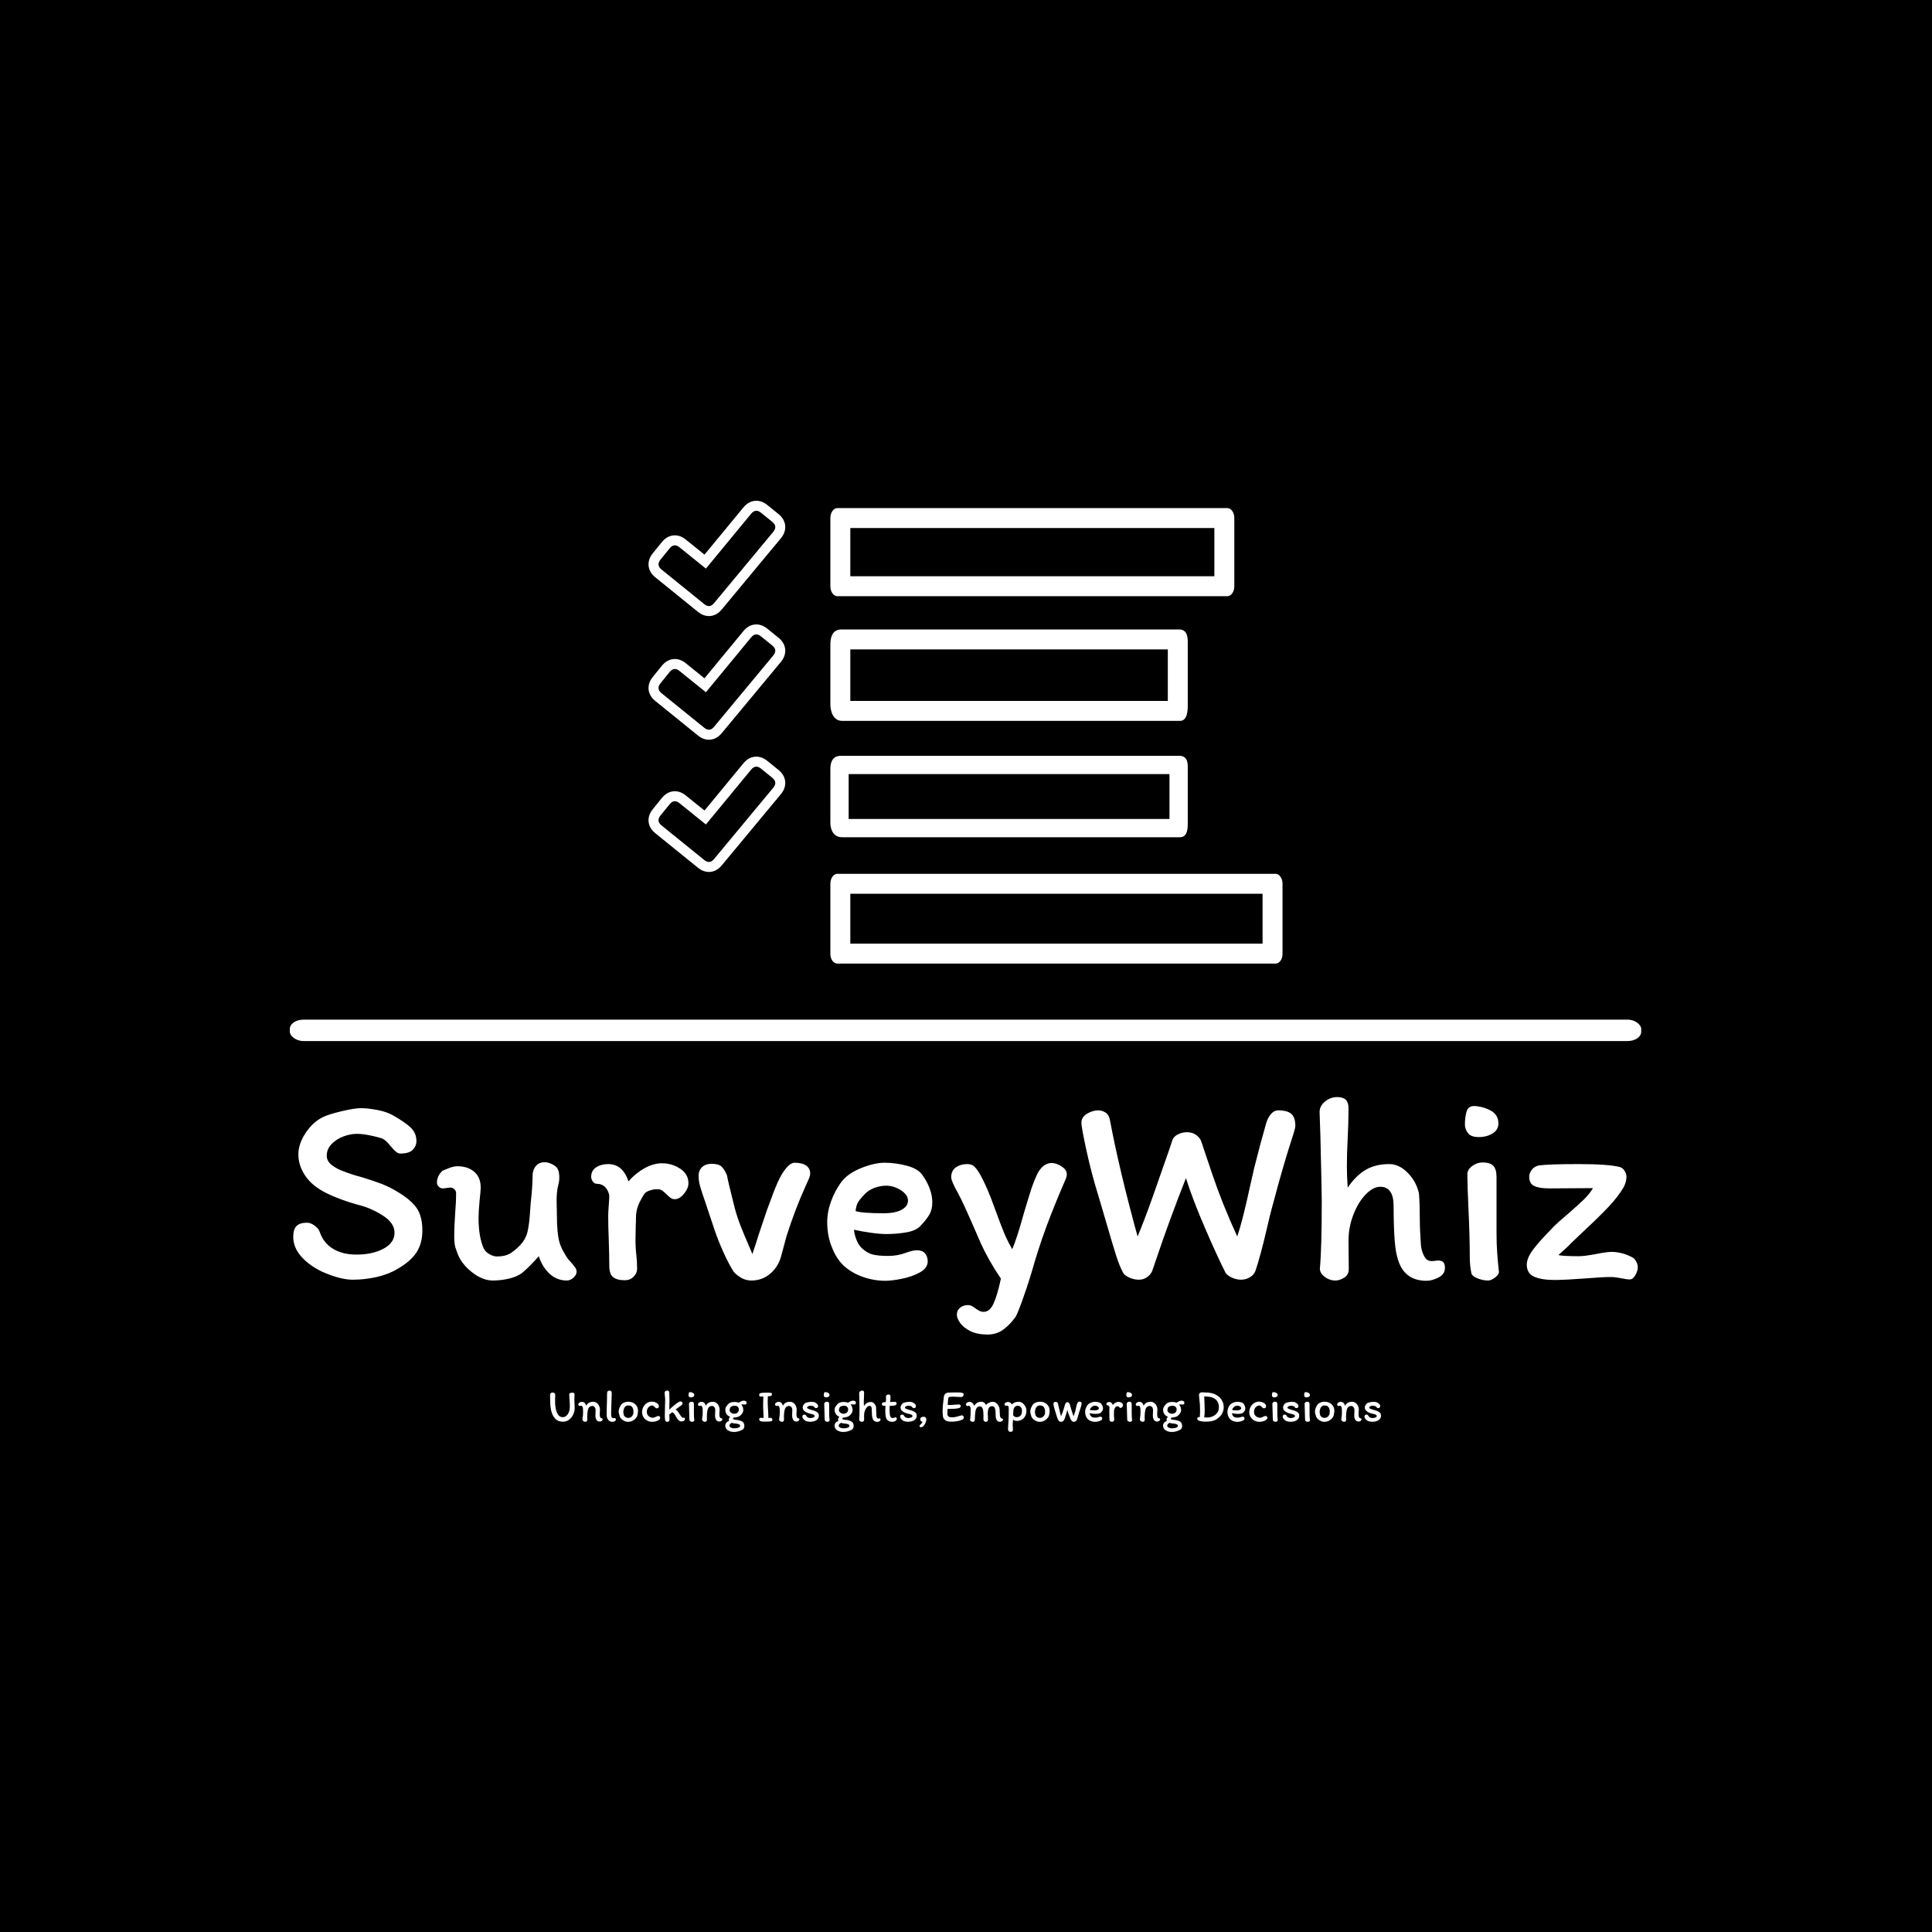 <svg xmlns="http://www.w3.org/2000/svg" version="1.1" xmlns:xlink="http://www.w3.org/1999/xlink" xmlns:svgjs="http://svgjs.dev/svgjs" width="1000" height="1000" viewBox="0 0 1000 1000"><rect width="1000" height="1000" fill="#000000"></rect><g transform="matrix(0.7,0,0,0.7,149.751,259.395)"><svg viewBox="0 0 359 247" data-background-color="#333333" preserveAspectRatio="xMidYMid meet" height="688" width="1000" xmlns="http://www.w3.org/2000/svg" xmlns:xlink="http://www.w3.org/1999/xlink"><g id="tight-bounds" transform="matrix(1,0,0,1,0.128,-0.1)"><svg viewBox="0 0 358.745 247.2" height="247.2" width="358.745"><g><svg viewBox="0 0 397.498 273.904" height="247.2" width="358.745"><g><rect width="397.498" height="6.298" x="0" y="152.616" fill="#ffffff" opacity="1" stroke-width="0" stroke="transparent" fill-opacity="1" class="rect-o-0" data-fill-palette-color="primary" rx="1%" id="o-0" data-palette-color="#7fc37e"></rect></g><g transform="matrix(1,0,0,1,0.989,175.402)"><svg viewBox="0 0 395.52 98.501" height="98.501" width="395.52"><g id="textblocktransform"><svg viewBox="0 0 395.52 98.501" height="98.501" width="395.52" id="textblock"><g><svg viewBox="0 0 395.52 69.84" height="69.84" width="395.52"><g transform="matrix(1,0,0,1,0,0)"><svg width="395.52" viewBox="2.15 -33.75 248.88 43.95" height="69.84" data-palette-color="#7fc37e"><g class="undefined-text-0" data-fill-palette-color="primary" id="text-0"><path d="M26.05-9.05Q26.05-6.7 24.98-5.03 23.9-3.35 21.45-1.95L21.45-1.95Q19.8-0.95 17.6-0.45 15.4 0.05 13.15 0.05L13.15 0.05Q10.85 0.05 7.45-1.45L7.45-1.45Q5-2.65 3.58-4.3 2.15-5.95 2.15-7.9L2.15-7.9Q2.15-9.25 2.75-9.88 3.35-10.5 4.7-10.5L4.7-10.5Q5.4-10.5 6.15-9.93 6.9-9.35 7.05-8.8L7.05-8.8Q7.75-6.75 9.5-5.68 11.25-4.6 13.85-4.6L13.85-4.6Q16.85-4.6 18.88-5.7 20.9-6.8 20.9-8.65L20.9-8.65Q20.9-10.45 18.7-11.85 16.5-13.25 14.2-13.8L14.2-13.8Q10.9-14.7 8.35-15.95L8.35-15.95Q5.7-17.25 4.4-19.15 3.1-21.05 3.1-23.15L3.1-23.15Q3.1-25.1 4.45-27.13 5.8-29.15 7.65-30.05L7.65-30.05Q8.65-30.55 11.08-31.13 13.5-31.7 14.6-31.7L14.6-31.7Q16.05-31.7 17.8-31.35 19.55-31 20.65-30.35L20.65-30.35Q22.85-29.1 23.9-28.1 24.95-27.1 24.95-25.6L24.95-25.6Q24.95-24.7 24.28-24 23.6-23.3 21.95-23.3L21.95-23.3Q21.55-23.3 21.15-23.65 20.75-24 20.15-24.7L20.15-24.7Q19.35-25.75 18.6-26.1L18.6-26.1Q17.85-26.35 16.43-26.65 15-26.95 13.9-26.95L13.9-26.95Q12.7-26.95 11.4-26.45 10.1-25.95 9.22-25.03 8.35-24.1 8.35-22.9L8.35-22.9Q8.35-21.9 9.28-21.18 10.2-20.45 11.5-20L11.5-20Q13-19.4 14.75-18.95L14.75-18.95Q17.05-18.25 18.53-17.68 20-17.1 21.4-16.25L21.4-16.25Q23.85-14.8 24.95-13.28 26.05-11.75 26.05-9.05L26.05-9.05ZM29.8-16.85Q29.4-16.85 29.07-17.18 28.75-17.5 28.75-17.95L28.75-17.95Q28.75-19.1 29.75-20.1L29.75-20.1Q30.05-20.25 30.95-20.6 31.85-20.95 32.55-20.95L32.55-20.95Q34.45-20.95 35.65-19.93 36.85-18.9 36.85-17L36.85-17Q36.85-16.45 36.65-14.65L36.65-14.65Q36.45-12.55 36.45-11.4L36.45-11.4Q36.45-7.9 37.4-5.75L37.4-5.75Q37.75-5.05 38.5-4.65 39.25-4.25 39.85-4.25L39.85-4.25Q41.3-4.25 42.2-4.75 43.1-5.25 44.15-6.35L44.15-6.35Q45.2-7.45 45.52-8.85 45.85-10.25 46-12.7L46-12.7Q46.1-14.3 46.2-15.05L46.2-15.05Q46.45-17.45 46.45-19.15L46.45-19.15Q46.45-20.25 47.05-20.98 47.65-21.7 48.7-21.7L48.7-21.7Q49.3-21.7 50.07-21.33 50.85-20.95 51.1-20.45L51.1-20.45Q51.4-19.95 51.4-18.8L51.4-18.8Q51.4-18.2 51.25-17.65L51.25-17.65Q50.9-16.4 50.9-14.65L50.9-14.65 50.95-12.05Q50.95-8.5 51.45-6.8L51.45-6.8Q51.7-6 52.15-5.18 52.6-4.35 53-3.8L53-3.8Q54-2.7 54.3-2.27 54.6-1.85 54.6-1.45L54.6-1.45Q54.6-0.85 54.02-0.33 53.45 0.2 52.8 0.2L52.8 0.2Q50.95 0.2 49.6-1.05 48.25-2.3 47.6-4.3L47.6-4.3Q45.9-2.35 44.45-1.15L44.45-1.15Q43.45-0.45 42-0.13 40.55 0.2 39.1 0.2L39.1 0.2Q37.15 0.2 35.15-1.4 33.15-3 32.45-5.1L32.45-5.1Q32.4-5.2 32.17-5.9 31.95-6.6 31.95-8L31.95-8Q31.95-9.85 32.15-12.65L32.15-12.65Q32.3-14.45 32.3-15.95L32.3-15.95Q32.3-16.4 31.97-16.7 31.65-17 31.25-17L31.25-17Q30.95-17 30.57-16.93 30.2-16.85 29.8-16.85L29.8-16.85ZM65.8-2Q65.8-1.15 65.15-0.5 64.5 0.15 63.55 0.15L63.55 0.15Q62.05 0.15 61.35-0.43 60.65-1 60.65-2.55L60.65-2.55Q60.65-4.4 60.55-7.4L60.55-7.4Q60.45-9.9 60.45-11.6L60.45-11.6Q60.45-12.4 60.55-13.7L60.55-13.7Q60.65-14.9 60.65-15.5L60.65-15.5Q60.5-16.45 59.9-17.07 59.3-17.7 58.35-17.7L58.35-17.7Q57.9-17.7 57.6-18.13 57.3-18.55 57.3-19L57.3-19Q57.3-20.15 58.22-20.75 59.15-21.35 60.45-21.35L60.45-21.35Q63.15-21.35 64.2-18.15L64.2-18.15Q65.5-19.65 67.17-20.58 68.84-21.5 70.4-21.5L70.4-21.5Q72.25-21.5 73.77-20.5 75.3-19.5 75.3-17.8L75.3-17.8Q75.3-16.85 74.47-15.85 73.65-14.85 72.8-14.85L72.8-14.85Q72.34-14.85 72.02-15.08 71.7-15.3 71.25-15.75L71.25-15.75Q70.75-16.25 70.4-16.48 70.05-16.7 69.59-16.7L69.59-16.7Q68.8-16.7 68.09-16.45 67.4-16.2 67.15-15.85L67.15-15.85Q66.34-14.6 65.97-13.6 65.59-12.6 65.59-11.45L65.59-11.45Q65.59-10.6 65.55-10.1L65.55-10.1 65.5-7.25Q65.5-6.6 65.55-5.8 65.59-5 65.65-4.6L65.65-4.6Q65.8-3.25 65.8-2L65.8-2ZM89.84-12.85Q89.99-13.25 90.92-15.75 91.84-18.25 92.64-19.55L92.64-19.55Q93.94-21.6 94.94-21.6L94.94-21.6Q96.34-21.6 97.09-21.08 97.84-20.55 97.84-19.6L97.84-19.6Q97.84-19.15 97.47-18.35 97.09-17.55 97.04-17.4L97.04-17.4Q95.04-13 93.44-7.95L93.44-7.95 92.39-4.05Q91.79-2.15 90.34-0.98 88.89 0.2 86.94 0.2L86.94 0.2Q85.19 0.2 83.69-1.4L83.69-1.4Q82.79-2.8 81.82-4.95 80.84-7.1 80.14-9.15L80.14-9.15 78.39-14.4Q77.84-15.95 77.52-17.05 77.19-18.15 77.19-19.05L77.19-19.05Q77.14-20.1 77.79-20.75 78.44-21.4 79.59-21.4L79.59-21.4Q80.89-21.4 81.44-20.88 81.99-20.35 82.44-19.25L82.44-19.25Q82.64-18.1 83.54-14.55L83.54-14.55 83.89-13.15Q84.34-11.45 85.04-9.7 85.74-7.95 86.44-6.35L86.44-6.35Q86.34-6.6 87.14-4.7L87.14-4.7Q87.64-6.15 88.29-8.25L88.29-8.25 89.84-12.85ZM100.99-10.6Q100.99-12.5 101.69-14.43 102.39-16.35 103.54-17.95L103.54-17.95Q104.69-19.55 107.19-20.58 109.69-21.6 111.64-21.6L111.64-21.6Q113.64-21.6 115.72-21.05 117.79-20.5 118.59-19.35L118.59-19.35Q120.44-16.75 120.44-14.25L120.44-14.25Q120.44-12.9 119.87-11.95 119.29-11 118.24-9.9L118.24-9.9Q117.39-9 115.57-8.7 113.74-8.4 111.94-8.4L111.94-8.4Q110.79-8.4 109.14-8.63 107.49-8.85 105.94-9.2L105.94-9.2Q106.04-8.2 106.44-7.25 106.84-6.3 107.39-5.8L107.39-5.8Q108.39-4.85 109.47-4.6 110.54-4.35 112.24-4.35L112.24-4.35Q114.04-4.35 115.59-4.95L115.59-4.95Q116.84-5.4 117.64-5.4L117.64-5.4Q118.59-5.4 119.09-4.83 119.59-4.25 119.59-3.35L119.59-3.35Q119.59-2.1 118.14-1.3 116.69-0.5 114.82-0.13 112.94 0.25 111.79 0.25L111.79 0.25Q109.44 0.25 107.24-0.6 105.04-1.45 103.59-3L103.59-3Q102.39-4.4 101.69-6.38 100.99-8.35 100.99-10.6L100.99-10.6ZM111.89-17.35Q110.79-17.35 109.69-16.93 108.59-16.5 107.89-15.75L107.89-15.75Q106.99-14.8 106.67-14.23 106.34-13.65 106.24-12.65L106.24-12.65Q107.49-12.25 111.44-12.25L111.44-12.25Q113.59-12.25 114.77-12.9 115.94-13.55 115.94-14.6L115.94-14.6Q115.94-15.65 114.64-16.5 113.34-17.35 111.89-17.35L111.89-17.35ZM130.69 10.2Q128.79 10.2 127.51 9.58 126.24 8.95 125.61 8.08 124.99 7.2 124.99 6.55L124.99 6.55Q124.99 5.7 125.59 5.23 126.19 4.75 127.04 4.75L127.04 4.75Q127.54 4.75 127.99 5.05 128.44 5.35 128.49 5.4L128.49 5.4Q128.84 5.65 129.19 5.83 129.54 6 129.94 6L129.94 6Q131.04 6 131.74 4.55 132.44 3.1 133.14-0.15L133.14-0.15Q130.89-3.45 129.39-6.75L129.39-6.75 128.24-9.4Q127.99-10 126.86-12.53 125.74-15.05 124.64-17L124.64-17Q123.94-18.4 123.94-18.9L123.94-18.9Q123.94-20.15 124.81-20.75 125.69-21.35 126.84-21.35L126.84-21.35Q127.64-21.35 128.06-21.03 128.49-20.7 129.04-19.85L129.04-19.85Q130.49-17.45 132.19-12.65L132.19-12.65Q133.19-9.9 133.79-8.47 134.39-7.05 135.24-5.6L135.24-5.6Q136.09-7.55 137.39-12.25L137.39-12.25Q138.19-14.95 138.71-16.57 139.24-18.2 139.89-19.55L139.89-19.55Q140.34-20.45 141.01-21 141.69-21.55 142.54-21.55L142.54-21.55Q143.39-21.55 144.36-20.93 145.34-20.3 145.34-19.45L145.34-19.45Q145.34-18.95 144.99-18.25L144.99-18.25Q143.04-13.75 141.56-9.78 140.09-5.8 138.74-1.05L138.74-1.05Q137.94 1.6 137.06 4 136.19 6.4 135.84 6.95L135.84 6.95Q134.84 8.35 133.59 9.28 132.34 10.2 130.69 10.2L130.69 10.2ZM182.24-28.9Q182.54-29.95 183.14-30.63 183.74-31.3 184.44-31.3L184.44-31.3Q186.14-31.3 186.89-30.65 187.64-30 187.64-28.4L187.64-28.4Q187.64-27.95 186.94-25.85L186.94-25.85Q185.39-21.1 183.54-14.1L183.54-14.1Q183.09-12.5 182.81-11.3 182.54-10.1 182.34-9.3L182.34-9.3Q181.14-4.15 180.24-1.55L180.24-1.55Q179.94-0.8 179.19-0.38 178.44 0.05 177.59 0.05L177.59 0.05Q176.74 0.05 175.91-0.33 175.09-0.7 174.74-1.2L174.74-1.2Q173.19-4.25 170.91-9.53 168.64-14.8 167.39-18.75L167.39-18.75Q164.29-10.9 161.84-3.6L161.84-3.6Q161.69-3.15 161.51-2.63 161.34-2.1 161.14-1.55L161.14-1.55Q160.79-0.8 160.14-0.38 159.49 0.05 158.69 0.05L158.69 0.05Q157.79 0.05 156.94-0.33 156.09-0.7 155.79-1.2L155.79-1.2Q155.14-2.3 154.41-4.6 153.69-6.9 152.49-11.05L152.49-11.05 151.24-15.3Q149.94-19.45 148.99-23.8 148.04-28.15 148.04-29L148.04-29Q148.04-30.05 149.09-30.68 150.14-31.3 151.19-31.3L151.19-31.3Q151.79-31.3 152.44-30.93 153.09-30.55 153.29-29.65L153.29-29.65Q155.04-20.3 158.44-7.95L158.44-7.95Q159.74-11.05 161.31-15.5 162.89-19.95 164.34-24.15L164.34-24.15 164.84-25.65Q165.04-26.4 165.86-26.83 166.69-27.25 167.54-27.25L167.54-27.25Q168.64-27.25 169.34-26.7 170.04-26.15 170.24-25.5L170.24-25.5Q170.29-25.3 172.24-19.55 174.19-13.8 176.89-7.95L176.89-7.95Q177.89-10.9 179.29-17.4L179.29-17.4 180.04-20.7Q181.39-26 182.24-28.9L182.24-28.9ZM197.48-31.7Q197.48-30.4 197.43-28.68 197.38-26.95 197.33-26.05L197.33-26.05Q197.18-23.5 197.18-20.95L197.18-20.95Q197.18-19.05 197.33-17L197.33-17Q198.88-19.25 200.68-20.3 202.48-21.35 205.03-21.35L205.03-21.35Q206.88-21.35 208.48-19.7 210.08-18.05 210.53-15.85L210.53-15.85Q210.68-13.9 210.68-11.1L210.68-11.1Q210.68-9.3 210.88-6.4L210.88-6.4Q210.98-5.3 211.46-4.35 211.93-3.4 212.83-3.4L212.83-3.4Q213.28-3.4 213.56-3.45 213.83-3.5 214.08-3.5L214.08-3.5Q214.78-3.5 215.06-3.15 215.33-2.8 215.33-2.15L215.33-2.15Q215.33-0.95 214.13-0.35 212.93 0.25 211.93 0.25L211.93 0.25Q208.33 0.25 206.98-2.75L206.98-2.75Q206.23-4.45 206.03-7.18 205.83-9.9 205.83-13.55L205.83-13.55Q205.83-17.15 203.38-17.15L203.38-17.15Q202.03-17.15 200.66-15.73 199.28-14.3 198.38-11.98 197.48-9.65 197.48-7.15L197.48-7.15 197.53-1.95Q197.53-0.85 196.68-0.33 195.83 0.2 195.08 0.2L195.08 0.2Q193.98 0.2 193.08-0.48 192.18-1.15 192.18-2L192.18-2Q192.53-5.75 192.53-14.55L192.53-14.55Q192.53-16.15 192.28-26.4L192.28-26.4 192.13-31Q192.13-32.1 193.13-32.93 194.13-33.75 195.38-33.75L195.38-33.75Q196.48-33.75 196.98-33.25 197.48-32.75 197.48-31.7L197.48-31.7ZM220.88-32.1Q222.63-31.95 223.93-31.18 225.23-30.4 225.23-28.85L225.23-28.85Q225.23-27.7 224.16-27.03 223.08-26.35 221.58-26.35L221.58-26.35Q220.13-26.35 219.58-27.1 219.03-27.85 219.03-28.65L219.03-28.65Q219.03-30.15 219.36-31.15 219.68-32.15 220.88-32.1L220.88-32.1ZM224.88-18.95L224.88-9.95 224.88-8.5Q224.88-6.55 225.01-4.83 225.13-3.1 225.33-1.35L225.33-1.35Q225.28-0.85 224.58-0.33 223.88 0.2 223.33 0.2L223.33 0.2Q222.38 0.2 221.41-0.18 220.43-0.55 220.23-1.1L220.23-1.1Q219.93-2.7 219.93-3.95L219.93-3.95Q219.93-8.05 219.68-13.15L219.68-13.15Q219.48-17.65 219.48-19.45L219.48-19.45Q219.48-20.35 220.38-21 221.28-21.65 222.28-21.65L222.28-21.65Q223.73-21.65 224.31-21 224.88-20.35 224.88-18.95L224.88-18.95ZM248.43-17.1Q247.38-15.3 245.58-13.4 243.78-11.5 240.98-8.9L240.98-8.9Q238.33-6.4 238.03-6.05L238.03-6.05 236.33-4.5Q237.33-4.3 240.08-4.3L240.08-4.3Q241.18-4.3 243.28-4.7L243.28-4.7Q245.28-5.1 246.23-5.1L246.23-5.1Q247.03-5.1 248.05-4.85 249.08-4.6 249.98-4.1L249.98-4.1Q250.43-3.9 250.73-3.33 251.03-2.75 251.03-2.25L251.03-2.25Q251.03-1.6 250.58-0.8 250.13 0 249.53 0L249.53 0Q248.98 0 248.08-0.2L248.08-0.2Q246.73-0.45 246.18-0.45L246.18-0.45Q244.43-0.45 241.53-0.2L241.53-0.2Q237.53 0.1 235.63 0.1L235.63 0.1Q233.23 0.1 231.85-0.5 230.48-1.1 230.48-2.75L230.48-2.75Q230.48-4 231.73-5.63 232.98-7.25 234.78-9.05L234.78-9.05 235.48-9.8Q236.28-10.6 238.18-12.2L238.18-12.2Q240.08-13.85 241.08-14.83 242.08-15.8 242.73-16.9L242.73-16.9 234.73-16.85Q232.78-16.85 231.85-17.3 230.93-17.75 230.93-19L230.93-19Q230.93-19.7 231.43-20.33 231.93-20.95 232.73-21.1L232.73-21.1Q234.53-21.35 240.08-21.35L240.08-21.35Q245.63-21.35 247.73-20.8L247.73-20.8Q248.28-20.6 248.6-20.08 248.93-19.55 248.93-19L248.93-19Q248.93-18.1 248.43-17.1L248.43-17.1Z" fill="#ffffff" data-fill-palette-color="primary"></path></g></svg></g></svg></g><g transform="matrix(1,0,0,1,75.544,86.327)"><svg viewBox="0 0 244.431 12.174" height="12.174" width="244.431"><g transform="matrix(1,0,0,1,0,0)"><svg width="244.431" viewBox="3.25 -33.75 903.4 45" height="12.174" data-palette-color="#7fc37e"><path d="M8.85-29Q8.85-27.55 8.75-25.15L8.75-25.15 8.7-21.9Q8.7-17.15 9.4-13.95L9.4-13.95Q10.4-9.45 12.4-7L12.4-7Q14.25-4.85 16.95-4.85L16.95-4.85Q19.05-4.85 20.7-6.13 22.35-7.4 23.25-9.3L23.25-9.3Q24.75-12.4 24.75-16.95L24.75-16.95Q24.75-19.7 24.4-23.45L24.4-23.45Q24.1-27.65 24.1-29.75L24.1-29.75Q24.1-30.85 25.4-31.18 26.7-31.5 28.1-31.5L28.1-31.5Q28.6-31.5 29.25-30.85 29.9-30.2 29.9-29.45L29.9-29.45Q29.9-27.95 29.75-26.6L29.75-26.6Q29.65-25.1 29.65-24.5L29.65-24.5Q29.65-22.6 29.85-19.2L29.85-19.2Q29.9-18.35 29.95-17.15 30-15.95 30-14.4L30-14.4Q30-11 28.38-7.63 26.75-4.25 23.85-2.08 20.95 0.1 17.3 0.1L17.3 0.1Q11.7 0.1 8.55-3.53 5.4-7.15 4.25-12.9L4.25-12.9Q3.6-16.2 3.43-19.8 3.25-23.4 3.25-29.45L3.25-29.45Q3.25-30.25 4.03-30.95 4.8-31.65 5.7-31.65L5.7-31.65Q8.85-31.65 8.85-29L8.85-29ZM58.6-3.85Q58.85-3.75 59.4-3.6 59.95-3.45 60.2-3.3 60.45-3.15 60.45-2.85L60.45-2.85Q60.5-1.65 59.57-0.88 58.65-0.1 57.4-0.1L57.4-0.1Q55.45-0.1 54.35-1.15 53.25-2.2 52.75-4.35L52.75-4.35Q52.55-5.2 52.55-6.7L52.55-6.7Q52.55-7.55 52.65-9.45L52.65-9.45Q52.75-11.45 52.75-12.65L52.75-12.65Q52.75-14.4 51.77-15.73 50.8-17.05 49.05-17.05L49.05-17.05Q48-17.05 46.85-16.43 45.7-15.8 45.25-14.9L45.25-14.9Q44.5-13.45 44.2-11.75L44.2-11.75Q43.65-8.75 43.65-5.5L43.65-5.5Q43.65-3.95 43.7-3.1L43.7-3.1Q43.7-2.9 43.72-2.33 43.75-1.75 43.62-1.28 43.5-0.8 43.2-0.4L43.2-0.4Q42.95-0.15 42.42 0.03 41.9 0.2 41.45 0.2L41.45 0.2Q40.75 0.2 39.7-0.4 38.65-1 38.5-1.75L38.5-1.75 38.45-2.6Q38.45-3.05 38.55-3.65L38.55-3.65Q39.15-7.15 39.15-9.75L39.15-9.75Q39.15-10.9 39.1-11.55L39.1-11.55 39.05-13.9Q39.05-15.1 38.45-16.23 37.85-17.35 37.05-17.35L37.05-17.35Q36.8-17.35 36.35-17.18 35.9-17 35.6-17L35.6-17Q35.1-17 34.52-17.5 33.95-18 33.95-18.55L33.95-18.55Q33.95-19.6 34.65-20.25L34.65-20.25Q35.4-20.85 36.12-21.2 36.85-21.55 37.8-21.55L37.8-21.55Q38.6-21.55 39.1-21.4 39.6-21.25 40.45-20.75L40.45-20.75Q40.9-20.5 41.5-19.65 42.1-18.8 42.5-17.25L42.5-17.25Q43.8-19.65 45.72-20.63 47.65-21.6 50.65-21.6L50.65-21.6Q51.8-21.6 53.12-20.85 54.45-20.1 55.4-19.1L55.4-19.1Q56.3-18 56.9-16.38 57.5-14.75 57.5-13.45L57.5-13.45Q57.5-12.7 57.4-11L57.4-11Q57.25-9.65 57.25-8.15L57.25-8.15Q57.25-4.65 58.6-3.85L58.6-3.85ZM69.65-7.75Q69.65-5.85 70.22-4.83 70.8-3.8 71.7-3.8L71.7-3.8Q72.2-3.8 72.65-3.88 73.09-3.95 73.55-3.95L73.55-3.95Q74.05-3.95 74.42-3.45 74.8-2.95 74.8-2.35L74.8-2.35Q74.8-1.15 73.67-0.48 72.55 0.2 70.65 0.2L70.65 0.2Q69.3 0.2 67.92-0.63 66.55-1.45 65.65-3.23 64.75-5 64.75-7.65L64.75-7.65Q64.75-13.35 64.95-17.3L64.95-17.3Q65.2-22 65.2-29.15L65.2-29.15Q65.2-31.4 65.45-32.3L65.45-32.3Q65.75-33 66.42-33.38 67.09-33.75 67.84-33.75L67.84-33.75Q68.59-33.75 69.17-33.5 69.75-33.25 69.95-32.7L69.95-32.7Q70.15-32.1 70.22-31.53 70.3-30.95 70.3-29.9L70.3-29.9Q70.3-27.85 70.15-25.95L70.15-25.95Q70.05-23.65 70.05-22.6L70.05-22.6Q69.65-13.8 69.65-7.75L69.65-7.75ZM97.99-16.05Q98.39-15.35 98.64-14.03 98.89-12.7 98.89-11.65L98.89-11.65Q98.89-9.7 98.04-6.1L98.04-6.1Q94.59 0.2 87.84 0.2L87.84 0.2Q85.34 0.2 82.74-1.45 80.14-3.1 79.14-5.25L79.14-5.25Q77.79-9.55 77.79-10.7L77.79-10.7Q77.79-12.7 78.67-14.95 79.54-17.2 80.89-18.85L80.89-18.85Q81.74-20 83.94-20.83 86.14-21.65 87.94-21.65L87.94-21.65Q91.44-21.65 93.89-20.33 96.34-19 97.99-16.05L97.99-16.05ZM93.64-8Q93.89-8.65 93.89-11.35L93.89-11.35Q93.89-12.8 93.37-14.2 92.84-15.6 91.84-16.6L91.84-16.6Q91.74-16.7 91.29-16.93 90.84-17.15 90.07-17.38 89.29-17.6 88.29-17.6L88.29-17.6Q85.49-17.6 84.19-15.35 82.89-13.1 82.89-10.25L82.89-10.25Q82.89-9.75 83.17-8.35 83.44-6.95 83.64-6.6L83.64-6.6Q83.79-6.25 84.42-5.63 85.04-5 85.97-4.53 86.89-4.05 87.89-4.05L87.89-4.05Q90.14-4.05 91.49-5.13 92.84-6.2 93.64-8L93.64-8ZM121.54-16.7Q121.54-14.5 119.29-14.5L119.29-14.5Q118.54-14.5 118.04-14.85 117.54-15.2 116.94-15.9L116.94-15.9Q115.44-17.55 114.34-17.55L114.34-17.55Q112.89-17.55 111.52-16.7 110.14-15.85 109.29-14.3 108.44-12.75 108.44-10.85L108.44-10.85Q108.44-8.75 109.27-7.35 110.09-5.95 111.84-4.95L111.84-4.95Q112.49-4.6 113.37-4.4 114.24-4.2 114.89-4.2L114.89-4.2Q116.34-4.2 118.54-5.35L118.54-5.35Q119.34-5.75 119.89-5.95 120.44-6.15 121.04-6.15L121.04-6.15Q121.59-6.15 122.29-5.65 122.99-5.15 122.99-4.4L122.99-4.4Q122.99-2.9 121.59-1.88 120.19-0.85 118.17-0.33 116.14 0.2 114.29 0.2L114.29 0.2Q111.34 0.2 108.82-1.15 106.29-2.5 104.79-4.88 103.29-7.25 103.29-10.25L103.29-10.25Q103.29-13.45 104.74-16.1 106.19-18.75 108.64-20.25 111.09-21.75 113.99-21.75L113.99-21.75Q115.64-21.75 117.39-21.15 119.14-20.55 120.34-19.4 121.54-18.25 121.54-16.7L121.54-16.7ZM131.09 0.2Q130.09 0.2 129.39-0.15 128.69-0.5 128.54-0.9L128.54-0.9Q127.99-2.9 127.99-6.15L127.99-6.15Q127.99-12.15 128.19-15.9L128.19-15.9Q128.39-20.35 128.39-24.45L128.39-24.45Q128.39-25.65 128.09-27.95L128.09-27.95Q128.04-28.35 127.94-29.4 127.84-30.45 127.84-31.35L127.84-31.35Q127.84-32.45 128.61-33.1 129.39-33.75 130.64-33.75L130.64-33.75Q131.64-33.75 132.26-33.13 132.89-32.5 132.89-31.45L132.89-31.45Q132.89-29.85 132.99-26.95L132.99-26.95Q133.09-24.25 133.09-22.9L133.09-22.9Q133.09-21.4 132.99-18.9L132.99-18.9Q132.89-17.4 132.89-16.7L132.89-16.7Q132.89-14.5 132.94-13.05L132.94-13.05Q134.79-14.9 137.79-17.4 140.79-19.9 142.44-20.9L142.44-20.9Q144.19-21.95 144.74-21.95L144.74-21.95Q145.79-21.95 146.54-21.5 147.29-21.05 147.29-20.2L147.29-20.2Q147.29-19.35 147.04-18.85 146.79-18.35 146.14-17.85L146.14-17.85 139.69-13.15Q140.79-12.6 141.56-11.75 142.34-10.9 143.14-9.65L143.14-9.65Q144.84-6.85 145.86-5.55 146.89-4.25 147.74-4.25L147.74-4.25 148.99-4.3Q149.34-4.3 149.61-3.9 149.89-3.5 149.89-2.75L149.89-2.75Q149.89-1.6 148.76-0.9 147.64-0.2 146.24-0.2L146.24-0.2Q144.29-0.2 142.79-1.73 141.29-3.25 139.94-5.85L139.94-5.85Q137.99-9.55 136.09-10.25L136.09-10.25 132.89-7.65 133.09-2.2Q133.09-0.9 132.41-0.35 131.74 0.2 131.09 0.2L131.09 0.2ZM155.64-32.1Q157.39-31.95 158.69-31.18 159.99-30.4 159.99-28.85L159.99-28.85Q159.99-27.7 158.91-27.03 157.84-26.35 156.34-26.35L156.34-26.35Q154.89-26.35 154.34-27.1 153.79-27.85 153.79-28.65L153.79-28.65Q153.79-30.15 154.11-31.15 154.44-32.15 155.64-32.1L155.64-32.1ZM159.64-18.95L159.64-9.95 159.64-8.5Q159.64-6.55 159.76-4.83 159.89-3.1 160.09-1.35L160.09-1.35Q160.04-0.85 159.34-0.33 158.64 0.2 158.09 0.2L158.09 0.2Q157.14 0.2 156.16-0.18 155.19-0.55 154.99-1.1L154.99-1.1Q154.69-2.7 154.69-3.95L154.69-3.95Q154.69-8.05 154.44-13.15L154.44-13.15Q154.24-17.65 154.24-19.45L154.24-19.45Q154.24-20.35 155.14-21 156.04-21.65 157.04-21.65L157.04-21.65Q158.49-21.65 159.06-21 159.64-20.35 159.64-18.95L159.64-18.95ZM188.68-3.85Q188.93-3.75 189.48-3.6 190.03-3.45 190.28-3.3 190.53-3.15 190.53-2.85L190.53-2.85Q190.58-1.65 189.66-0.88 188.73-0.1 187.48-0.1L187.48-0.1Q185.53-0.1 184.43-1.15 183.33-2.2 182.83-4.35L182.83-4.35Q182.63-5.2 182.63-6.7L182.63-6.7Q182.63-7.55 182.73-9.45L182.73-9.45Q182.83-11.45 182.83-12.65L182.83-12.65Q182.83-14.4 181.86-15.73 180.88-17.05 179.13-17.05L179.13-17.05Q178.08-17.05 176.93-16.43 175.78-15.8 175.33-14.9L175.33-14.9Q174.58-13.45 174.28-11.75L174.28-11.75Q173.73-8.75 173.73-5.5L173.73-5.5Q173.73-3.95 173.78-3.1L173.78-3.1Q173.78-2.9 173.81-2.33 173.83-1.75 173.71-1.28 173.58-0.8 173.28-0.4L173.28-0.4Q173.03-0.15 172.51 0.03 171.98 0.2 171.53 0.2L171.53 0.2Q170.83 0.2 169.78-0.4 168.73-1 168.58-1.75L168.58-1.75 168.53-2.6Q168.53-3.05 168.63-3.65L168.63-3.65Q169.23-7.15 169.23-9.75L169.23-9.75Q169.23-10.9 169.18-11.55L169.18-11.55 169.13-13.9Q169.13-15.1 168.53-16.23 167.93-17.35 167.13-17.35L167.13-17.35Q166.88-17.35 166.43-17.18 165.98-17 165.68-17L165.68-17Q165.18-17 164.61-17.5 164.03-18 164.03-18.55L164.03-18.55Q164.03-19.6 164.73-20.25L164.73-20.25Q165.48-20.85 166.21-21.2 166.93-21.55 167.88-21.55L167.88-21.55Q168.68-21.55 169.18-21.4 169.68-21.25 170.53-20.75L170.53-20.75Q170.98-20.5 171.58-19.65 172.18-18.8 172.58-17.25L172.58-17.25Q173.88-19.65 175.81-20.63 177.73-21.6 180.73-21.6L180.73-21.6Q181.88-21.6 183.21-20.85 184.53-20.1 185.48-19.1L185.48-19.1Q186.38-18 186.98-16.38 187.58-14.75 187.58-13.45L187.58-13.45Q187.58-12.7 187.48-11L187.48-11Q187.33-9.65 187.33-8.15L187.33-8.15Q187.33-4.65 188.68-3.85L188.68-3.85ZM212.18-0.1Q213.53 0.85 214.01 2 214.48 3.15 214.48 5.2L214.48 5.2Q214.48 6.2 213.91 7.2 213.33 8.2 212.73 8.65L212.73 8.65Q207.98 11.25 203.23 11.25L203.23 11.25Q200.88 11.25 199.18 10.65 197.48 10.05 195.98 9.05L195.98 9.05Q194.98 8.3 194.36 6.98 193.73 5.65 193.73 4.35L193.73 4.35Q193.73 2.55 194.86 1.2 195.98-0.15 197.88-0.75L197.88-0.75Q197.53-1.5 197.53-2.5L197.53-2.5Q197.53-3.45 198.93-5.35L198.93-5.35Q196.53-6.15 195.16-8.2 193.78-10.25 193.78-13L193.78-13Q193.78-14.7 194.58-16.03 195.38-17.35 196.98-19.1L196.98-19.1Q198.08-20.3 199.78-20.85 201.48-21.4 204.03-21.4L204.03-21.4Q205.83-21.4 208.48-20.6L208.48-20.6Q211.63-22.8 214.03-22.8L214.03-22.8Q214.63-22.8 215.41-22.5 216.18-22.2 216.58-21.9L216.58-21.9Q216.88-21.35 216.88-20.05L216.88-20.05Q216.88-19.55 216.46-19.07 216.03-18.6 215.38-18.6L215.38-18.6 214.18-18.65Q213.28-18.75 212.78-18.75L212.78-18.75Q212.23-18.75 211.13-18.65L211.13-18.65Q212.18-17.4 212.76-16 213.33-14.6 213.33-12.35L213.33-12.35Q213.33-10.65 212.08-8.8 210.83-6.95 209.13-5.9L209.13-5.9Q206.53-4.5 203.08-4.45L203.08-4.45Q202.68-4.05 202.41-3.73 202.13-3.4 202.13-3.2L202.13-3.2Q202.13-2.65 203.08-2.35 204.03-2.05 205.98-1.9L205.98-1.9Q207.48-1.8 209.31-1.28 211.13-0.75 212.18-0.1L212.18-0.1ZM203.38-8.55Q205.68-8.55 207.08-9.8 208.48-11.05 208.48-13.35L208.48-13.35Q208.48-15.1 207.23-16.2 205.98-17.3 204.03-17.3L204.03-17.3Q202.78-17.3 201.36-16.88 199.93-16.45 199.33-15.55L199.33-15.55Q199.03-15.15 198.73-14.03 198.43-12.9 198.43-12.3L198.43-12.3Q198.43-11.45 199.16-10.58 199.88-9.7 201.06-9.13 202.23-8.55 203.38-8.55L203.38-8.55ZM206.53 2.3Q203.78 2.05 202.66 1.83 201.53 1.6 200.83 1.3L200.83 1.3Q198.28 2.65 198.28 4.25L198.28 4.25Q198.28 5.75 199.83 6.53 201.38 7.3 203.38 7.3L203.38 7.3Q204.28 7.3 205.83 7.1 207.38 6.9 208.43 6.4L208.43 6.4Q209.13 6.05 209.48 5.73 209.83 5.4 209.83 4.55L209.83 4.55Q209.83 3.5 208.73 2.95 207.63 2.4 206.53 2.3L206.53 2.3ZM240.03-27.6Q239.88-24.4 239.88-21.45L239.88-21.45Q239.88-18.4 240.28-12.5L240.28-12.5Q240.33-11.6 240.48-8.88 240.63-6.15 240.63-3.9L240.63-3.9Q241.13-3.95 241.7-4.05 242.28-4.15 242.58-4.15L242.58-4.15Q243.68-4.15 244.33-3.6 244.98-3.05 244.98-1.9L244.98-1.9Q244.98-1.15 244.38-0.75 243.78-0.35 242.3-0.18 240.83 0 238.03 0L238.03 0Q234.93 0 233.38-0.2 231.83-0.4 231.23-0.98 230.63-1.55 230.63-2.7L230.63-2.7Q230.63-3.55 231.18-3.85 231.73-4.15 232.73-4.15L232.73-4.15 233.78-4.1 235.43-4 235.18-9.9Q234.88-14.7 234.88-18.7L234.88-18.7Q234.88-20.85 235.03-24.6L235.03-24.6 235.13-27.35Q233.43-27.25 232.48-27.25L232.48-27.25Q231.38-27.25 231-27.65 230.63-28.05 230.63-29.3L230.63-29.3Q230.63-30.7 232.55-31.1 234.48-31.5 238.43-31.5L238.43-31.5Q241.48-31.5 243-31.3 244.53-31.1 244.53-30.4L244.53-30.4Q244.53-28.7 243.8-28.18 243.08-27.65 241.03-27.65L241.03-27.65 240.03-27.6ZM272.47-3.85Q272.72-3.75 273.27-3.6 273.82-3.45 274.07-3.3 274.32-3.15 274.32-2.85L274.32-2.85Q274.37-1.65 273.45-0.88 272.52-0.1 271.27-0.1L271.27-0.1Q269.32-0.1 268.22-1.15 267.12-2.2 266.62-4.35L266.62-4.35Q266.42-5.2 266.42-6.7L266.42-6.7Q266.42-7.55 266.52-9.45L266.52-9.45Q266.62-11.45 266.62-12.65L266.62-12.65Q266.62-14.4 265.65-15.73 264.67-17.05 262.92-17.05L262.92-17.05Q261.87-17.05 260.72-16.43 259.57-15.8 259.12-14.9L259.12-14.9Q258.37-13.45 258.07-11.75L258.07-11.75Q257.52-8.75 257.52-5.5L257.52-5.5Q257.52-3.95 257.57-3.1L257.57-3.1Q257.57-2.9 257.6-2.33 257.62-1.75 257.5-1.28 257.37-0.8 257.07-0.4L257.07-0.4Q256.82-0.15 256.3 0.03 255.77 0.2 255.32 0.2L255.32 0.2Q254.62 0.2 253.57-0.4 252.52-1 252.37-1.75L252.37-1.75 252.32-2.6Q252.32-3.05 252.42-3.65L252.42-3.65Q253.02-7.15 253.02-9.75L253.02-9.75Q253.02-10.9 252.97-11.55L252.97-11.55 252.92-13.9Q252.92-15.1 252.32-16.23 251.72-17.35 250.92-17.35L250.92-17.35Q250.67-17.35 250.22-17.18 249.77-17 249.47-17L249.47-17Q248.97-17 248.4-17.5 247.82-18 247.82-18.55L247.82-18.55Q247.82-19.6 248.52-20.25L248.52-20.25Q249.27-20.85 250-21.2 250.72-21.55 251.67-21.55L251.67-21.55Q252.47-21.55 252.97-21.4 253.47-21.25 254.32-20.75L254.32-20.75Q254.77-20.5 255.37-19.65 255.97-18.8 256.37-17.25L256.37-17.25Q257.67-19.65 259.6-20.63 261.52-21.6 264.52-21.6L264.52-21.6Q265.67-21.6 267-20.85 268.32-20.1 269.27-19.1L269.27-19.1Q270.17-18 270.77-16.38 271.37-14.75 271.37-13.45L271.37-13.45Q271.37-12.7 271.27-11L271.27-11Q271.12-9.65 271.12-8.15L271.12-8.15Q271.12-4.65 272.47-3.85L272.47-3.85ZM291.92-11.25Q292.32-11 293.5-10.33 294.67-9.65 295.07-8.75 295.47-7.85 295.47-6.25L295.47-6.25Q295.47-4.45 294.42-3.08 293.37-1.7 291.72-0.95L291.72-0.95Q290.52-0.4 288.8-0.1 287.07 0.2 286.07 0.2L286.07 0.2Q285.07 0.2 283.5-0.1 281.92-0.4 281.32-0.65L281.32-0.65Q279.77-1.55 278.65-2.85 277.52-4.15 277.52-5.5L277.52-5.5Q277.52-6.5 278.17-7.08 278.82-7.65 279.87-7.65L279.87-7.65Q280.37-7.65 280.92-7.28 281.47-6.9 281.67-6.5L281.67-6.5Q282.22-5.2 283.52-4.55 284.82-3.9 286.17-3.9L286.17-3.9Q287.92-3.9 289.42-4.48 290.92-5.05 290.92-6.05L290.92-6.05Q290.92-6.5 290.7-6.78 290.47-7.05 290.07-7.35L290.07-7.35Q289.37-7.85 287.97-8.18 286.57-8.5 286.17-8.6L286.17-8.6Q284.12-9.05 282.17-9.95L282.17-9.95Q280.22-10.9 279.07-12.2 277.92-13.5 277.92-15.55L277.92-15.55Q277.92-16.9 278.92-18.38 279.92-19.85 281.17-20.45L281.17-20.45Q282.07-20.8 284.2-21.2 286.32-21.6 287.07-21.6L287.07-21.6Q288.22-21.6 289.57-21.38 290.92-21.15 291.62-20.65L291.62-20.65Q292.97-19.85 293.82-18.98 294.67-18.1 294.67-17L294.67-17Q294.67-16.45 294.42-15.83 294.17-15.2 293.82-15.05L293.82-15.05Q293.07-14.7 292.07-14.7L292.07-14.7Q291.62-14.7 291.35-14.95 291.07-15.2 290.62-15.75L290.62-15.75Q290.07-16.6 289.57-16.75L289.57-16.75Q288.97-16.9 287.82-17.13 286.67-17.35 286.27-17.35L286.27-17.35Q285.12-17.35 283.9-16.7 282.67-16.05 282.67-15.2L282.67-15.2Q282.67-14.75 283.05-14.5 283.42-14.25 283.85-14.05 284.27-13.85 284.42-13.8L284.42-13.8Q285.47-13.3 286.75-12.95 288.02-12.6 288.32-12.5L288.32-12.5Q291.02-11.85 291.92-11.25L291.92-11.25ZM302.72-32.1Q304.47-31.95 305.77-31.18 307.07-30.4 307.07-28.85L307.07-28.85Q307.07-27.7 305.99-27.03 304.92-26.35 303.42-26.35L303.42-26.35Q301.97-26.35 301.42-27.1 300.87-27.85 300.87-28.65L300.87-28.65Q300.87-30.15 301.19-31.15 301.52-32.15 302.72-32.1L302.72-32.1ZM306.72-18.95L306.72-9.95 306.72-8.5Q306.72-6.55 306.84-4.83 306.97-3.1 307.17-1.35L307.17-1.35Q307.12-0.85 306.42-0.33 305.72 0.2 305.17 0.2L305.17 0.2Q304.22 0.2 303.24-0.18 302.27-0.55 302.07-1.1L302.07-1.1Q301.77-2.7 301.77-3.95L301.77-3.95Q301.77-8.05 301.52-13.15L301.52-13.15Q301.32-17.65 301.32-19.45L301.32-19.45Q301.32-20.35 302.22-21 303.12-21.65 304.12-21.65L304.12-21.65Q305.57-21.65 306.14-21 306.72-20.35 306.72-18.95L306.72-18.95ZM331.02-0.1Q332.37 0.85 332.84 2 333.32 3.15 333.32 5.2L333.32 5.2Q333.32 6.2 332.74 7.2 332.17 8.2 331.57 8.65L331.57 8.65Q326.82 11.25 322.07 11.25L322.07 11.25Q319.72 11.25 318.02 10.65 316.32 10.05 314.82 9.05L314.82 9.05Q313.82 8.3 313.19 6.98 312.57 5.65 312.57 4.35L312.57 4.35Q312.57 2.55 313.69 1.2 314.82-0.15 316.72-0.75L316.72-0.75Q316.37-1.5 316.37-2.5L316.37-2.5Q316.37-3.45 317.77-5.35L317.77-5.35Q315.37-6.15 313.99-8.2 312.62-10.25 312.62-13L312.62-13Q312.62-14.7 313.42-16.03 314.22-17.35 315.82-19.1L315.82-19.1Q316.92-20.3 318.62-20.85 320.32-21.4 322.87-21.4L322.87-21.4Q324.67-21.4 327.32-20.6L327.32-20.6Q330.47-22.8 332.87-22.8L332.87-22.8Q333.47-22.8 334.24-22.5 335.02-22.2 335.42-21.9L335.42-21.9Q335.72-21.35 335.72-20.05L335.72-20.05Q335.72-19.55 335.29-19.07 334.87-18.6 334.22-18.6L334.22-18.6 333.02-18.65Q332.12-18.75 331.62-18.75L331.62-18.75Q331.07-18.75 329.97-18.65L329.97-18.65Q331.02-17.4 331.59-16 332.17-14.6 332.17-12.35L332.17-12.35Q332.17-10.65 330.92-8.8 329.67-6.95 327.97-5.9L327.97-5.9Q325.37-4.5 321.92-4.45L321.92-4.45Q321.52-4.05 321.24-3.73 320.97-3.4 320.97-3.2L320.97-3.2Q320.97-2.65 321.92-2.35 322.87-2.05 324.82-1.9L324.82-1.9Q326.32-1.8 328.14-1.28 329.97-0.75 331.02-0.1L331.02-0.1ZM322.22-8.55Q324.52-8.55 325.92-9.8 327.32-11.05 327.32-13.35L327.32-13.35Q327.32-15.1 326.07-16.2 324.82-17.3 322.87-17.3L322.87-17.3Q321.62-17.3 320.19-16.88 318.77-16.45 318.17-15.55L318.17-15.55Q317.87-15.15 317.57-14.03 317.27-12.9 317.27-12.3L317.27-12.3Q317.27-11.45 317.99-10.58 318.72-9.7 319.89-9.13 321.07-8.55 322.22-8.55L322.22-8.55ZM325.37 2.3Q322.62 2.05 321.49 1.83 320.37 1.6 319.67 1.3L319.67 1.3Q317.12 2.65 317.12 4.25L317.12 4.25Q317.12 5.75 318.67 6.53 320.22 7.3 322.22 7.3L322.22 7.3Q323.12 7.3 324.67 7.1 326.22 6.9 327.27 6.4L327.27 6.4Q327.97 6.05 328.32 5.73 328.67 5.4 328.67 4.55L328.67 4.55Q328.67 3.5 327.57 2.95 326.47 2.4 325.37 2.3L325.37 2.3ZM344.66-31.7Q344.66-30.4 344.61-28.68 344.56-26.95 344.51-26.05L344.51-26.05Q344.36-23.5 344.36-20.95L344.36-20.95Q344.36-19.05 344.51-17L344.51-17Q346.06-19.25 347.86-20.3 349.66-21.35 352.21-21.35L352.21-21.35Q354.06-21.35 355.66-19.7 357.26-18.05 357.71-15.85L357.71-15.85Q357.86-13.9 357.86-11.1L357.86-11.1Q357.86-9.3 358.06-6.4L358.06-6.4Q358.16-5.3 358.64-4.35 359.11-3.4 360.01-3.4L360.01-3.4Q360.46-3.4 360.74-3.45 361.01-3.5 361.26-3.5L361.26-3.5Q361.96-3.5 362.24-3.15 362.51-2.8 362.51-2.15L362.51-2.15Q362.51-0.95 361.31-0.35 360.11 0.25 359.11 0.25L359.11 0.25Q355.51 0.25 354.16-2.75L354.16-2.75Q353.41-4.45 353.21-7.18 353.01-9.9 353.01-13.55L353.01-13.55Q353.01-17.15 350.56-17.15L350.56-17.15Q349.21-17.15 347.84-15.73 346.46-14.3 345.56-11.98 344.66-9.65 344.66-7.15L344.66-7.15 344.71-1.95Q344.71-0.85 343.86-0.33 343.01 0.2 342.26 0.2L342.26 0.2Q341.16 0.2 340.26-0.48 339.36-1.15 339.36-2L339.36-2Q339.71-5.75 339.71-14.55L339.71-14.55Q339.71-16.15 339.46-26.4L339.46-26.4 339.31-31Q339.31-32.1 340.31-32.93 341.31-33.75 342.56-33.75L342.56-33.75Q343.66-33.75 344.16-33.25 344.66-32.75 344.66-31.7L344.66-31.7ZM367.91-17.1L365.51-17.3Q364.81-17.4 364.38-17.9 363.96-18.4 363.96-19.1L363.96-19.1Q363.96-19.45 364.13-19.85 364.31-20.25 364.66-20.55L364.66-20.55Q365.31-21.2 368.16-21.2L368.16-21.2Q368.56-23.15 368.56-25.15L368.56-25.15Q368.56-25.9 368.51-26.45 368.46-27 368.46-27.3L368.46-27.3Q368.46-28.4 369.29-28.95 370.11-29.5 371.16-29.5L371.16-29.5Q372.46-29.5 372.94-28.85 373.41-28.2 373.41-26.45L373.41-26.45Q373.41-23.85 372.96-21.35L372.96-21.35Q373.76-21.35 375.16-21.45L375.16-21.45Q377.06-21.55 377.91-21.55L377.91-21.55Q378.76-21.55 379.38-21.13 380.01-20.7 380.01-19.95L380.01-19.95Q380.01-18 378.26-17.65L378.26-17.65Q376.41-17.2 372.51-17.1L372.51-17.1Q372.36-15.15 372.36-12.85L372.36-12.85Q372.36-9.25 372.81-6.95L372.81-6.95Q373.11-5.35 373.84-4.63 374.56-3.9 376.01-3.9L376.01-3.9Q376.86-3.9 377.76-4.35L377.76-4.35Q378.36-4.7 378.86-4.7L378.86-4.7Q379.56-4.7 379.88-4.25 380.21-3.8 380.21-3.05L380.21-3.05Q380.21-1.65 378.71-0.73 377.21 0.2 374.86 0.2L374.86 0.2Q373.41 0.2 371.94-0.5 370.46-1.2 369.46-2.25L369.46-2.25Q369.31-2.4 368.91-3.4 368.51-4.4 368.21-5.55L368.21-5.55Q367.71-7.9 367.71-12.15L367.71-12.15Q367.71-14 367.91-17.1L367.91-17.1ZM398.31-11.25Q398.71-11 399.88-10.33 401.06-9.65 401.46-8.75 401.86-7.85 401.86-6.25L401.86-6.25Q401.86-4.45 400.81-3.08 399.76-1.7 398.11-0.95L398.11-0.95Q396.91-0.4 395.18-0.1 393.46 0.2 392.46 0.2L392.46 0.2Q391.46 0.2 389.88-0.1 388.31-0.4 387.71-0.65L387.71-0.65Q386.16-1.55 385.03-2.85 383.91-4.15 383.91-5.5L383.91-5.5Q383.91-6.5 384.56-7.08 385.21-7.65 386.26-7.65L386.26-7.65Q386.76-7.65 387.31-7.28 387.86-6.9 388.06-6.5L388.06-6.5Q388.61-5.2 389.91-4.55 391.21-3.9 392.56-3.9L392.56-3.9Q394.31-3.9 395.81-4.48 397.31-5.05 397.31-6.05L397.31-6.05Q397.31-6.5 397.08-6.78 396.86-7.05 396.46-7.35L396.46-7.35Q395.76-7.85 394.36-8.18 392.96-8.5 392.56-8.6L392.56-8.6Q390.51-9.05 388.56-9.95L388.56-9.95Q386.61-10.9 385.46-12.2 384.31-13.5 384.31-15.55L384.31-15.55Q384.31-16.9 385.31-18.38 386.31-19.85 387.56-20.45L387.56-20.45Q388.46-20.8 390.58-21.2 392.71-21.6 393.46-21.6L393.46-21.6Q394.61-21.6 395.96-21.38 397.31-21.15 398.01-20.65L398.01-20.65Q399.36-19.85 400.21-18.98 401.06-18.1 401.06-17L401.06-17Q401.06-16.45 400.81-15.83 400.56-15.2 400.21-15.05L400.21-15.05Q399.46-14.7 398.46-14.7L398.46-14.7Q398.01-14.7 397.73-14.95 397.46-15.2 397.01-15.75L397.01-15.75Q396.46-16.6 395.96-16.75L395.96-16.75Q395.36-16.9 394.21-17.13 393.06-17.35 392.66-17.35L392.66-17.35Q391.51-17.35 390.28-16.7 389.06-16.05 389.06-15.2L389.06-15.2Q389.06-14.75 389.43-14.5 389.81-14.25 390.23-14.05 390.66-13.85 390.81-13.8L390.81-13.8Q391.86-13.3 393.13-12.95 394.41-12.6 394.71-12.5L394.71-12.5Q397.41-11.85 398.31-11.25L398.31-11.25ZM408.21 0.15L408.06 0.15Q407.51 0.15 407.26-0.05L407.26-0.05Q406.66-0.4 406.21-0.98 405.76-1.55 405.76-2.6L405.76-2.6Q405.81-3.35 406.11-3.93 406.41-4.5 406.96-4.75L406.96-4.75Q408.01-5.3 409.66-5.3L409.66-5.3Q410.86-5.3 411.61-4.42 412.36-3.55 412.36-2.3L412.36-2.3Q412.36-0.8 411.48 1.18 410.61 3.15 409.76 4.25L409.76 4.25Q409.11 5 408.28 5.55 407.46 6.1 406.86 6.1L406.86 6.1Q405.66 6.1 405.33 5.73 405.01 5.35 405.01 4.4L405.01 4.4Q405.01 4 406.06 3.15L406.06 3.15Q406.91 2.4 407.11 2.1L407.11 2.1Q407.86 1.1 408.21 0.15L408.21 0.15ZM451.1-6.8Q452.05-6.8 452.53-6.08 453-5.35 453-4.5L453-4.5Q453-3.45 452.68-3.03 452.35-2.6 451.45-2.15L451.45-2.15Q449.35-1.15 446.25-0.55 443.15 0.05 439.6 0.05L439.6 0.05Q435.15 0.05 433.08-1.45 431-2.95 430.53-5.08 430.05-7.2 430.05-10.65L430.05-10.65Q430.05-14.35 430.35-17.93 430.65-21.5 431.4-27.05L431.4-27.05Q431.75-29.45 433.3-30.53 434.85-31.6 436.7-31.6L436.7-31.6Q438.25-31.6 441.75-31.7L441.75-31.7 446.1-31.75Q448.8-31.75 450-31.6L450-31.6Q451.5-31.3 452.23-30.93 452.95-30.55 452.95-29.65L452.95-29.65Q452.95-28.65 452.28-27.7 451.6-26.75 450.25-26.75L450.25-26.75Q448.7-26.75 445.8-26.95L445.8-26.95Q442.9-27.15 441.45-27.15L441.45-27.15Q440.2-27.15 439-27L439-27Q437.6-26.9 437-26.65 436.4-26.4 436.3-25.8L436.3-25.8Q435.6-20.65 435.6-18.2L435.6-18.2Q436.75-18.05 437.85-18.05L437.85-18.05Q439.25-18.05 440.85-18.2 442.45-18.35 442.9-18.4L442.9-18.4Q445.55-18.65 447.45-18.65L447.45-18.65Q448.55-18.65 449.13-18.25 449.7-17.85 449.7-17.15L449.7-17.15Q449.7-16.05 449.13-15.45 448.55-14.85 447.1-14.55L447.1-14.55Q445.35-14.2 442.78-14 440.2-13.8 437.75-13.8L437.75-13.8Q436.9-13.8 435.4-13.9L435.4-13.9Q435.25-10.85 435.25-8.25L435.25-8.25Q435.25-4.7 439.95-4.7L439.95-4.7Q442.45-4.7 444.1-5.05 445.75-5.4 447.9-6.05L447.9-6.05Q449.9-6.8 451.1-6.8L451.1-6.8ZM488.8-1.75Q488.05-3.15 487.85-4.88 487.65-6.6 487.65-9.65L487.65-9.65Q487.65-12.55 486.85-14.7 486.05-16.85 483.55-16.85L483.55-16.85Q482.6-16.85 481.67-16.28 480.75-15.7 480.3-14.85L480.3-14.85Q479.6-13.5 479.35-11.93 479.1-10.35 479.1-8.3L479.1-8.3Q479.1-7 479.25-5.65L479.25-5.65Q479.25-5.25 479.32-4.38 479.4-3.5 479.4-2.8L479.4-2.8Q479.4 0.2 477.3 0.2L477.3 0.2Q474.55 0.2 474.4-2.7L474.4-2.7Q474.4-4.75 474.45-4.9L474.45-4.9 474.45-7.05Q474.45-8.85 474.3-10.55 474.15-12.25 473.95-13.1L473.95-13.1Q473.5-14.75 472.77-15.65 472.05-16.55 470.5-16.55L470.5-16.55Q468.3-16.55 466.95-14.65L466.95-14.65Q466-13.15 465.7-11L465.7-11Q465.4-8.25 465.27-6.68 465.15-5.1 465.15-3.05L465.15-3.05Q465.15-1.6 464.67-0.7 464.2 0.2 462.9 0.2L462.9 0.2Q461.95 0.2 460.92-0.33 459.9-0.85 459.9-1.75L459.9-1.75Q459.9-2.7 460.1-3.65L460.1-3.65Q460.55-6.5 460.55-13.85L460.55-13.85Q460.55-15.05 459.97-16.18 459.4-17.3 458.6-17.3L458.6-17.3Q458.4-17.3 457.87-17.1 457.35-16.9 457.1-16.9L457.1-16.9Q456.45-16.9 455.92-17.5 455.4-18.1 455.4-18.5L455.4-18.5Q455.4-19.75 456.62-20.63 457.85-21.5 459.2-21.5L459.2-21.5Q461.05-21.5 462.35-20.35 463.65-19.2 464.35-17.15L464.35-17.15Q465.5-19.15 467.45-20.38 469.4-21.6 471.8-21.6L471.8-21.6Q473.3-21.6 474.22-21.23 475.15-20.85 475.75-20.18 476.35-19.5 477.3-18.15L477.3-18.15Q478.55-19.75 480.52-20.65 482.5-21.55 484.6-21.55L484.6-21.55Q487.1-21.55 489.1-19.53 491.1-17.5 491.8-14.85L491.8-14.85Q492.15-13.5 492.15-9.65L492.15-9.65 492.35-6.75Q492.6-4.15 494.05-3.6L494.05-3.6Q495.75-3.1 495.75-2.55L495.75-2.55Q495.75-1.35 495.15-0.8L495.15-0.8Q494.7-0.5 493.9-0.15 493.1 0.2 492.65 0.2L492.65 0.2Q489.95 0.2 488.8-1.75L488.8-1.75ZM500.45-17.4Q500-17.4 499.6-17.32 499.2-17.25 498.8-17.25L498.8-17.25Q498.25-17.25 497.77-17.75 497.3-18.25 497.3-18.65L497.3-18.65Q497.3-19.95 498.6-20.68 499.9-21.4 501.25-21.4L501.25-21.4Q502.4-21.4 503.62-20.63 504.85-19.85 505.45-18.65L505.45-18.65Q506.75-20.2 508.65-20.9 510.55-21.6 512.6-21.6L512.6-21.6Q514.9-21.6 516.87-20.15 518.85-18.7 520-16.48 521.15-14.25 521.15-12.05L521.15-12.05Q521.15-9.9 520.7-8.22 520.25-6.55 519.1-4.85L519.1-4.85Q517.8-3.05 515.62-1.9 513.45-0.75 510.45-0.75L510.45-0.75Q509.65-0.75 508.5-1.18 507.35-1.6 506.6-2.1L506.6-2.1Q506.25 1.3 506.25 3.8L506.25 3.8Q506.25 5.3 506.4 6.65L506.4 6.65Q506.5 8.25 506.5 8.95L506.5 8.95Q506.5 10.05 505.75 10.58 505 11.1 504.1 11.1L504.1 11.1Q502.3 11.1 501.72 10.13 501.15 9.15 501.15 7.35L501.15 7.35Q501.35 3.05 501.65-0.6L501.65-0.6Q501.95-5.1 501.95-14.5L501.95-14.5Q501.95-15.4 501.6-16.4 501.25-17.4 500.45-17.4L500.45-17.4ZM506.8-7.05Q507.05-6.1 508.22-5.48 509.4-4.85 510.35-4.85L510.35-4.85Q513.2-4.85 514.6-6.4L514.6-6.4Q515.65-7.5 515.97-8.55 516.3-9.6 516.3-11.9L516.3-11.9Q516.3-13.7 515.6-14.93 514.9-16.15 513.9-16.73 512.9-17.3 512-17.3L512-17.3Q509.95-17.3 508.67-16.07 507.4-14.85 507.05-12.75L507.05-12.75Q506.8-11.1 506.8-7.05L506.8-7.05ZM545.54-16.05Q545.94-15.35 546.19-14.03 546.44-12.7 546.44-11.65L546.44-11.65Q546.44-9.7 545.59-6.1L545.59-6.1Q542.14 0.2 535.39 0.2L535.39 0.2Q532.89 0.2 530.29-1.45 527.69-3.1 526.69-5.25L526.69-5.25Q525.34-9.55 525.34-10.7L525.34-10.7Q525.34-12.7 526.22-14.95 527.09-17.2 528.44-18.85L528.44-18.85Q529.29-20 531.49-20.83 533.69-21.65 535.49-21.65L535.49-21.65Q538.99-21.65 541.44-20.33 543.89-19 545.54-16.05L545.54-16.05ZM541.19-8Q541.44-8.65 541.44-11.35L541.44-11.35Q541.44-12.8 540.92-14.2 540.39-15.6 539.39-16.6L539.39-16.6Q539.29-16.7 538.84-16.93 538.39-17.15 537.62-17.38 536.84-17.6 535.84-17.6L535.84-17.6Q533.04-17.6 531.74-15.35 530.44-13.1 530.44-10.25L530.44-10.25Q530.44-9.75 530.72-8.35 530.99-6.95 531.19-6.6L531.19-6.6Q531.34-6.25 531.97-5.63 532.59-5 533.52-4.53 534.44-4.05 535.44-4.05L535.44-4.05Q537.69-4.05 539.04-5.13 540.39-6.2 541.19-8L541.19-8ZM574.44-11.9Q574.74-13 575.09-14.9L575.09-14.9Q575.59-17.15 575.89-18.3 576.19-19.45 576.69-20.25L576.69-20.25Q577.24-21.15 577.67-21.45 578.09-21.75 578.59-21.75L578.59-21.75Q581.19-21.75 581.19-19.75L581.19-19.75Q581.19-18.75 580.39-16L580.39-16Q577.74-8 576.59-3.6L576.59-3.6Q576.09-1.75 575.09-0.78 574.09 0.2 572.39 0.2L572.39 0.2Q571.54 0.2 570.67-0.63 569.79-1.45 569.24-2.65L569.24-2.65 568.69-4Q567.29-7.55 566.62-9.47 565.94-11.4 565.74-12.95L565.74-12.95 565.29-11.35Q564.09-7.05 562.79-3.35L562.79-3.35Q562.14-1.45 561.19-0.63 560.24 0.2 558.74 0.2L558.74 0.2Q557.84 0.2 557.17-0.2 556.49-0.6 555.89-1.55L555.89-1.55Q555.09-2.85 554.37-5.05 553.64-7.25 552.29-11.9L552.29-11.9Q551.64-13.9 551.09-16.13 550.54-18.35 550.54-19.25L550.54-19.25Q550.54-20.3 551.09-20.9 551.64-21.5 552.69-21.5L552.69-21.5Q554.04-21.5 554.59-20.98 555.14-20.45 555.59-19.4L555.59-19.4Q555.84-17.6 556.69-14.3L556.69-14.3 557.79-9.6Q557.89-9.05 558.39-7.3L558.39-7.3 558.79-5.85Q559.89-8.2 560.64-10.35 561.39-12.5 562.29-15.65L562.29-15.65Q562.34-15.85 563.29-19.1L563.29-19.1Q563.94-20.15 564.44-20.68 564.94-21.2 565.44-21.2L565.44-21.2Q566.44-21.2 567.17-20.58 567.89-19.95 568.24-19.05L568.24-19.05Q568.84-17.1 569.29-15.5L569.29-15.5Q569.49-14.85 570.22-12.38 570.94-9.9 571.54-8.2 572.14-6.5 572.54-5.8L572.54-5.8 574.44-11.9ZM584.99-10.6Q584.99-12.5 585.69-14.43 586.39-16.35 587.54-17.95L587.54-17.95Q588.69-19.55 591.19-20.58 593.69-21.6 595.64-21.6L595.64-21.6Q597.64-21.6 599.71-21.05 601.79-20.5 602.59-19.35L602.59-19.35Q604.44-16.75 604.44-14.25L604.44-14.25Q604.44-12.9 603.86-11.95 603.29-11 602.24-9.9L602.24-9.9Q601.39-9 599.56-8.7 597.74-8.4 595.94-8.4L595.94-8.4Q594.79-8.4 593.14-8.63 591.49-8.85 589.94-9.2L589.94-9.2Q590.04-8.2 590.44-7.25 590.84-6.3 591.39-5.8L591.39-5.8Q592.39-4.85 593.46-4.6 594.54-4.35 596.24-4.35L596.24-4.35Q598.04-4.35 599.59-4.95L599.59-4.95Q600.84-5.4 601.64-5.4L601.64-5.4Q602.59-5.4 603.09-4.83 603.59-4.25 603.59-3.35L603.59-3.35Q603.59-2.1 602.14-1.3 600.69-0.5 598.81-0.13 596.94 0.25 595.79 0.25L595.79 0.25Q593.44 0.25 591.24-0.6 589.04-1.45 587.59-3L587.59-3Q586.39-4.4 585.69-6.38 584.99-8.35 584.99-10.6L584.99-10.6ZM595.89-17.35Q594.79-17.35 593.69-16.93 592.59-16.5 591.89-15.75L591.89-15.75Q590.99-14.8 590.66-14.23 590.34-13.65 590.24-12.65L590.24-12.65Q591.49-12.25 595.44-12.25L595.44-12.25Q597.59-12.25 598.76-12.9 599.94-13.55 599.94-14.6L599.94-14.6Q599.94-15.65 598.64-16.5 597.34-17.35 595.89-17.35L595.89-17.35ZM616.63-2Q616.63-1.15 615.98-0.5 615.33 0.15 614.38 0.15L614.38 0.15Q612.88 0.15 612.18-0.43 611.48-1 611.48-2.55L611.48-2.55Q611.48-4.4 611.38-7.4L611.38-7.4Q611.28-9.9 611.28-11.6L611.28-11.6Q611.28-12.4 611.38-13.7L611.38-13.7Q611.48-14.9 611.48-15.5L611.48-15.5Q611.33-16.45 610.73-17.07 610.13-17.7 609.18-17.7L609.18-17.7Q608.73-17.7 608.43-18.13 608.13-18.55 608.13-19L608.13-19Q608.13-20.15 609.06-20.75 609.98-21.35 611.28-21.35L611.28-21.35Q613.98-21.35 615.03-18.15L615.03-18.15Q616.33-19.65 618.01-20.58 619.68-21.5 621.23-21.5L621.23-21.5Q623.08-21.5 624.61-20.5 626.13-19.5 626.13-17.8L626.13-17.8Q626.13-16.85 625.31-15.85 624.48-14.85 623.63-14.85L623.63-14.85Q623.18-14.85 622.86-15.08 622.53-15.3 622.08-15.75L622.08-15.75Q621.58-16.25 621.23-16.48 620.88-16.7 620.43-16.7L620.43-16.7Q619.63-16.7 618.93-16.45 618.23-16.2 617.98-15.85L617.98-15.85Q617.18-14.6 616.81-13.6 616.43-12.6 616.43-11.45L616.43-11.45Q616.43-10.6 616.38-10.1L616.38-10.1 616.33-7.25Q616.33-6.6 616.38-5.8 616.43-5 616.48-4.6L616.48-4.6Q616.63-3.25 616.63-2L616.63-2ZM631.63-32.1Q633.38-31.95 634.68-31.18 635.98-30.4 635.98-28.85L635.98-28.85Q635.98-27.7 634.91-27.03 633.83-26.35 632.33-26.35L632.33-26.35Q630.88-26.35 630.33-27.1 629.78-27.85 629.78-28.65L629.78-28.65Q629.78-30.15 630.11-31.15 630.43-32.15 631.63-32.1L631.63-32.1ZM635.63-18.95L635.63-9.95 635.63-8.5Q635.63-6.55 635.76-4.83 635.88-3.1 636.08-1.35L636.08-1.35Q636.03-0.85 635.33-0.33 634.63 0.2 634.08 0.2L634.08 0.2Q633.13 0.2 632.16-0.18 631.18-0.55 630.98-1.1L630.98-1.1Q630.68-2.7 630.68-3.95L630.68-3.95Q630.68-8.05 630.43-13.15L630.43-13.15Q630.23-17.65 630.23-19.45L630.23-19.45Q630.23-20.35 631.13-21 632.03-21.65 633.03-21.65L633.03-21.65Q634.48-21.65 635.06-21 635.63-20.35 635.63-18.95L635.63-18.95ZM664.68-3.85Q664.93-3.75 665.48-3.6 666.03-3.45 666.28-3.3 666.53-3.15 666.53-2.85L666.53-2.85Q666.58-1.65 665.65-0.88 664.73-0.1 663.48-0.1L663.48-0.1Q661.53-0.1 660.43-1.15 659.33-2.2 658.83-4.35L658.83-4.35Q658.63-5.2 658.63-6.7L658.63-6.7Q658.63-7.55 658.73-9.45L658.73-9.45Q658.83-11.45 658.83-12.65L658.83-12.65Q658.83-14.4 657.85-15.73 656.88-17.05 655.13-17.05L655.13-17.05Q654.08-17.05 652.93-16.43 651.78-15.8 651.33-14.9L651.33-14.9Q650.58-13.45 650.28-11.75L650.28-11.75Q649.73-8.75 649.73-5.5L649.73-5.5Q649.73-3.95 649.78-3.1L649.78-3.1Q649.78-2.9 649.8-2.33 649.83-1.75 649.7-1.28 649.58-0.8 649.28-0.4L649.28-0.4Q649.03-0.15 648.5 0.03 647.98 0.2 647.53 0.2L647.53 0.2Q646.83 0.2 645.78-0.4 644.73-1 644.58-1.75L644.58-1.75 644.53-2.6Q644.53-3.05 644.63-3.65L644.63-3.65Q645.23-7.15 645.23-9.75L645.23-9.75Q645.23-10.9 645.18-11.55L645.18-11.55 645.13-13.9Q645.13-15.1 644.53-16.23 643.93-17.35 643.13-17.35L643.13-17.35Q642.88-17.35 642.43-17.18 641.98-17 641.68-17L641.68-17Q641.18-17 640.6-17.5 640.03-18 640.03-18.55L640.03-18.55Q640.03-19.6 640.73-20.25L640.73-20.25Q641.48-20.85 642.2-21.2 642.93-21.55 643.88-21.55L643.88-21.55Q644.68-21.55 645.18-21.4 645.68-21.25 646.53-20.75L646.53-20.75Q646.98-20.5 647.58-19.65 648.18-18.8 648.58-17.25L648.58-17.25Q649.88-19.65 651.8-20.63 653.73-21.6 656.73-21.6L656.73-21.6Q657.88-21.6 659.2-20.85 660.53-20.1 661.48-19.1L661.48-19.1Q662.38-18 662.98-16.38 663.58-14.75 663.58-13.45L663.58-13.45Q663.58-12.7 663.48-11L663.48-11Q663.33-9.65 663.33-8.15L663.33-8.15Q663.33-4.65 664.68-3.85L664.68-3.85ZM688.18-0.1Q689.53 0.85 690 2 690.48 3.15 690.48 5.2L690.48 5.2Q690.48 6.2 689.9 7.2 689.33 8.2 688.73 8.65L688.73 8.65Q683.98 11.25 679.23 11.25L679.23 11.25Q676.88 11.25 675.18 10.65 673.48 10.05 671.98 9.05L671.98 9.05Q670.98 8.3 670.35 6.98 669.73 5.65 669.73 4.35L669.73 4.35Q669.73 2.55 670.85 1.2 671.98-0.15 673.88-0.75L673.88-0.75Q673.53-1.5 673.53-2.5L673.53-2.5Q673.53-3.45 674.93-5.35L674.93-5.35Q672.53-6.15 671.15-8.2 669.78-10.25 669.78-13L669.78-13Q669.78-14.7 670.58-16.03 671.38-17.35 672.98-19.1L672.98-19.1Q674.08-20.3 675.78-20.85 677.48-21.4 680.03-21.4L680.03-21.4Q681.83-21.4 684.48-20.6L684.48-20.6Q687.63-22.8 690.03-22.8L690.03-22.8Q690.63-22.8 691.4-22.5 692.18-22.2 692.58-21.9L692.58-21.9Q692.88-21.35 692.88-20.05L692.88-20.05Q692.88-19.55 692.45-19.07 692.03-18.6 691.38-18.6L691.38-18.6 690.18-18.65Q689.28-18.75 688.78-18.75L688.78-18.75Q688.23-18.75 687.13-18.65L687.13-18.65Q688.18-17.4 688.75-16 689.33-14.6 689.33-12.35L689.33-12.35Q689.33-10.65 688.08-8.8 686.83-6.95 685.13-5.9L685.13-5.9Q682.53-4.5 679.08-4.45L679.08-4.45Q678.68-4.05 678.4-3.73 678.13-3.4 678.13-3.2L678.13-3.2Q678.13-2.65 679.08-2.35 680.03-2.05 681.98-1.9L681.98-1.9Q683.48-1.8 685.3-1.28 687.13-0.75 688.18-0.1L688.18-0.1ZM679.38-8.55Q681.68-8.55 683.08-9.8 684.48-11.05 684.48-13.35L684.48-13.35Q684.48-15.1 683.23-16.2 681.98-17.3 680.03-17.3L680.03-17.3Q678.78-17.3 677.35-16.88 675.93-16.45 675.33-15.55L675.33-15.55Q675.03-15.15 674.73-14.03 674.43-12.9 674.43-12.3L674.43-12.3Q674.43-11.45 675.15-10.58 675.88-9.7 677.05-9.13 678.23-8.55 679.38-8.55L679.38-8.55ZM682.53 2.3Q679.78 2.05 678.65 1.83 677.53 1.6 676.83 1.3L676.83 1.3Q674.28 2.65 674.28 4.25L674.28 4.25Q674.28 5.75 675.83 6.53 677.38 7.3 679.38 7.3L679.38 7.3Q680.28 7.3 681.83 7.1 683.38 6.9 684.43 6.4L684.43 6.4Q685.13 6.05 685.48 5.73 685.83 5.4 685.83 4.55L685.83 4.55Q685.83 3.5 684.73 2.95 683.63 2.4 682.53 2.3L682.53 2.3ZM715.12-31.7Q721.92-31.7 725.9-29.83 729.87-27.95 731.92-25.65L731.92-25.65Q733.57-23.75 734.62-21.28 735.67-18.8 735.67-15.35L735.67-15.35Q735.67-12.8 734.52-10.03 733.37-7.25 731.52-5.55L731.52-5.55Q729.57-3.7 727.85-2.55 726.12-1.4 723.2-0.68 720.27 0.05 715.77 0.05L715.77 0.05Q712.37 0.05 709.62-0.73 706.87-1.5 706.87-3.35L706.87-3.35Q706.87-4.1 707.55-4.53 708.22-4.95 709.02-4.95L709.02-4.95Q709.47-4.95 709.62-4.9L709.62-4.9Q709.97-8.2 709.97-11.9L709.97-11.9Q709.97-16.05 709.77-18.78 709.57-21.5 709.22-24.2L709.22-24.2Q709.17-24.55 709-26.15 708.82-27.75 708.82-29.4L708.82-29.4Q708.82-30.45 709.87-31.18 710.92-31.9 712.02-31.9L712.02-31.9Q712.67-31.9 713.77-31.8L713.77-31.8Q714.67-31.7 715.12-31.7L715.12-31.7ZM714.47-4.65Q715.67-4.45 717.62-4.45L717.62-4.45Q720.92-4.45 723.87-5.83 726.82-7.2 728.62-9.68 730.42-12.15 730.42-15.4L730.42-15.4Q730.42-18.8 729.22-21.2 728.02-23.6 725.52-25.15L725.52-25.15Q723.67-26.3 720.97-26.83 718.27-27.35 714.47-27.35L714.47-27.35Q714.47-26.15 714.62-24.35L714.62-24.35Q714.62-23.75 714.72-22.25L714.72-22.25Q715.02-16.45 715.02-12.9L715.02-12.9Q715.02-7.75 714.47-4.65L714.47-4.65ZM739.72-10.6Q739.72-12.5 740.42-14.43 741.12-16.35 742.27-17.95L742.27-17.95Q743.42-19.55 745.92-20.58 748.42-21.6 750.37-21.6L750.37-21.6Q752.37-21.6 754.44-21.05 756.52-20.5 757.32-19.35L757.32-19.35Q759.17-16.75 759.17-14.25L759.17-14.25Q759.17-12.9 758.59-11.95 758.02-11 756.97-9.9L756.97-9.9Q756.12-9 754.29-8.7 752.47-8.4 750.67-8.4L750.67-8.4Q749.52-8.4 747.87-8.63 746.22-8.85 744.67-9.2L744.67-9.2Q744.77-8.2 745.17-7.25 745.57-6.3 746.12-5.8L746.12-5.8Q747.12-4.85 748.19-4.6 749.27-4.35 750.97-4.35L750.97-4.35Q752.77-4.35 754.32-4.95L754.32-4.95Q755.57-5.4 756.37-5.4L756.37-5.4Q757.32-5.4 757.82-4.83 758.32-4.25 758.32-3.35L758.32-3.35Q758.32-2.1 756.87-1.3 755.42-0.5 753.54-0.13 751.67 0.25 750.52 0.25L750.52 0.25Q748.17 0.25 745.97-0.6 743.77-1.45 742.32-3L742.32-3Q741.12-4.4 740.42-6.38 739.72-8.35 739.72-10.6L739.72-10.6ZM750.62-17.35Q749.52-17.35 748.42-16.93 747.32-16.5 746.62-15.75L746.62-15.75Q745.72-14.8 745.39-14.23 745.07-13.65 744.97-12.65L744.97-12.65Q746.22-12.25 750.17-12.25L750.17-12.25Q752.32-12.25 753.49-12.9 754.67-13.55 754.67-14.6L754.67-14.6Q754.67-15.65 753.37-16.5 752.07-17.35 750.62-17.35L750.62-17.35ZM781.72-16.7Q781.72-14.5 779.47-14.5L779.47-14.5Q778.72-14.5 778.22-14.85 777.72-15.2 777.12-15.9L777.12-15.9Q775.62-17.55 774.52-17.55L774.52-17.55Q773.07-17.55 771.69-16.7 770.32-15.85 769.47-14.3 768.62-12.75 768.62-10.85L768.62-10.85Q768.62-8.75 769.44-7.35 770.27-5.95 772.02-4.95L772.02-4.95Q772.67-4.6 773.54-4.4 774.42-4.2 775.07-4.2L775.07-4.2Q776.52-4.2 778.72-5.35L778.72-5.35Q779.52-5.75 780.07-5.95 780.62-6.15 781.22-6.15L781.22-6.15Q781.77-6.15 782.47-5.65 783.17-5.15 783.17-4.4L783.17-4.4Q783.17-2.9 781.77-1.88 780.37-0.85 778.34-0.33 776.32 0.2 774.47 0.2L774.47 0.2Q771.52 0.2 768.99-1.15 766.47-2.5 764.97-4.88 763.47-7.25 763.47-10.25L763.47-10.25Q763.47-13.45 764.92-16.1 766.37-18.75 768.82-20.25 771.27-21.75 774.17-21.75L774.17-21.75Q775.82-21.75 777.57-21.15 779.32-20.55 780.52-19.4 781.72-18.25 781.72-16.7L781.72-16.7ZM789.96-32.1Q791.71-31.95 793.01-31.18 794.31-30.4 794.31-28.85L794.31-28.85Q794.31-27.7 793.24-27.03 792.16-26.35 790.66-26.35L790.66-26.35Q789.21-26.35 788.66-27.1 788.11-27.85 788.11-28.65L788.11-28.65Q788.11-30.15 788.44-31.15 788.76-32.15 789.96-32.1L789.96-32.1ZM793.96-18.95L793.96-9.95 793.96-8.5Q793.96-6.55 794.09-4.83 794.21-3.1 794.41-1.35L794.41-1.35Q794.36-0.85 793.66-0.33 792.96 0.2 792.41 0.2L792.41 0.2Q791.46 0.2 790.49-0.18 789.51-0.55 789.31-1.1L789.31-1.1Q789.01-2.7 789.01-3.95L789.01-3.95Q789.01-8.05 788.76-13.15L788.76-13.15Q788.56-17.65 788.56-19.45L788.56-19.45Q788.56-20.35 789.46-21 790.36-21.65 791.36-21.65L791.36-21.65Q792.81-21.65 793.39-21 793.96-20.35 793.96-18.95L793.96-18.95ZM814.21-11.25Q814.61-11 815.79-10.33 816.96-9.65 817.36-8.75 817.76-7.85 817.76-6.25L817.76-6.25Q817.76-4.45 816.71-3.08 815.66-1.7 814.01-0.95L814.01-0.95Q812.81-0.4 811.09-0.1 809.36 0.2 808.36 0.2L808.36 0.2Q807.36 0.2 805.79-0.1 804.21-0.4 803.61-0.65L803.61-0.65Q802.06-1.55 800.94-2.85 799.81-4.15 799.81-5.5L799.81-5.5Q799.81-6.5 800.46-7.08 801.11-7.65 802.16-7.65L802.16-7.65Q802.66-7.65 803.21-7.28 803.76-6.9 803.96-6.5L803.96-6.5Q804.51-5.2 805.81-4.55 807.11-3.9 808.46-3.9L808.46-3.9Q810.21-3.9 811.71-4.48 813.21-5.05 813.21-6.05L813.21-6.05Q813.21-6.5 812.99-6.78 812.76-7.05 812.36-7.35L812.36-7.35Q811.66-7.85 810.26-8.18 808.86-8.5 808.46-8.6L808.46-8.6Q806.41-9.05 804.46-9.95L804.46-9.95Q802.51-10.9 801.36-12.2 800.21-13.5 800.21-15.55L800.21-15.55Q800.21-16.9 801.21-18.38 802.21-19.85 803.46-20.45L803.46-20.45Q804.36-20.8 806.49-21.2 808.61-21.6 809.36-21.6L809.36-21.6Q810.51-21.6 811.86-21.38 813.21-21.15 813.91-20.65L813.91-20.65Q815.26-19.85 816.11-18.98 816.96-18.1 816.96-17L816.96-17Q816.96-16.45 816.71-15.83 816.46-15.2 816.11-15.05L816.11-15.05Q815.36-14.7 814.36-14.7L814.36-14.7Q813.91-14.7 813.64-14.95 813.36-15.2 812.91-15.75L812.91-15.75Q812.36-16.6 811.86-16.75L811.86-16.75Q811.26-16.9 810.11-17.13 808.96-17.35 808.56-17.35L808.56-17.35Q807.41-17.35 806.19-16.7 804.96-16.05 804.96-15.2L804.96-15.2Q804.96-14.75 805.34-14.5 805.71-14.25 806.14-14.05 806.56-13.85 806.71-13.8L806.71-13.8Q807.76-13.3 809.04-12.95 810.31-12.6 810.61-12.5L810.61-12.5Q813.31-11.85 814.21-11.25L814.21-11.25ZM825.01-32.1Q826.76-31.95 828.06-31.18 829.36-30.4 829.36-28.85L829.36-28.85Q829.36-27.7 828.28-27.03 827.21-26.35 825.71-26.35L825.71-26.35Q824.26-26.35 823.71-27.1 823.16-27.85 823.16-28.65L823.16-28.65Q823.16-30.15 823.48-31.15 823.81-32.15 825.01-32.1L825.01-32.1ZM829.01-18.95L829.01-9.95 829.01-8.5Q829.01-6.55 829.13-4.83 829.26-3.1 829.46-1.35L829.46-1.35Q829.41-0.85 828.71-0.33 828.01 0.2 827.46 0.2L827.46 0.2Q826.51 0.2 825.53-0.18 824.56-0.55 824.36-1.1L824.36-1.1Q824.06-2.7 824.06-3.95L824.06-3.95Q824.06-8.05 823.81-13.15L823.81-13.15Q823.61-17.65 823.61-19.45L823.61-19.45Q823.61-20.35 824.51-21 825.41-21.65 826.41-21.65L826.41-21.65Q827.86-21.65 828.43-21 829.01-20.35 829.01-18.95L829.01-18.95ZM855.06-16.05Q855.46-15.35 855.71-14.03 855.96-12.7 855.96-11.65L855.96-11.65Q855.96-9.7 855.11-6.1L855.11-6.1Q851.66 0.2 844.91 0.2L844.91 0.2Q842.41 0.2 839.81-1.45 837.21-3.1 836.21-5.25L836.21-5.25Q834.86-9.55 834.86-10.7L834.86-10.7Q834.86-12.7 835.73-14.95 836.61-17.2 837.96-18.85L837.96-18.85Q838.81-20 841.01-20.83 843.21-21.65 845.01-21.65L845.01-21.65Q848.51-21.65 850.96-20.33 853.41-19 855.06-16.05L855.06-16.05ZM850.71-8Q850.96-8.65 850.96-11.35L850.96-11.35Q850.96-12.8 850.43-14.2 849.91-15.6 848.91-16.6L848.91-16.6Q848.81-16.7 848.36-16.93 847.91-17.15 847.13-17.38 846.36-17.6 845.36-17.6L845.36-17.6Q842.56-17.6 841.26-15.35 839.96-13.1 839.96-10.25L839.96-10.25Q839.96-9.75 840.23-8.35 840.51-6.95 840.71-6.6L840.71-6.6Q840.86-6.25 841.48-5.63 842.11-5 843.03-4.53 843.96-4.05 844.96-4.05L844.96-4.05Q847.21-4.05 848.56-5.13 849.91-6.2 850.71-8L850.71-8ZM883.65-3.85Q883.9-3.75 884.45-3.6 885-3.45 885.25-3.3 885.5-3.15 885.5-2.85L885.5-2.85Q885.55-1.65 884.63-0.88 883.7-0.1 882.45-0.1L882.45-0.1Q880.5-0.1 879.4-1.15 878.3-2.2 877.8-4.35L877.8-4.35Q877.6-5.2 877.6-6.7L877.6-6.7Q877.6-7.55 877.7-9.45L877.7-9.45Q877.8-11.45 877.8-12.65L877.8-12.65Q877.8-14.4 876.83-15.73 875.85-17.05 874.1-17.05L874.1-17.05Q873.05-17.05 871.9-16.43 870.75-15.8 870.3-14.9L870.3-14.9Q869.55-13.45 869.25-11.75L869.25-11.75Q868.7-8.75 868.7-5.5L868.7-5.5Q868.7-3.95 868.75-3.1L868.75-3.1Q868.75-2.9 868.78-2.33 868.8-1.75 868.68-1.28 868.55-0.8 868.25-0.4L868.25-0.4Q868-0.15 867.48 0.03 866.95 0.2 866.5 0.2L866.5 0.2Q865.8 0.2 864.75-0.4 863.7-1 863.55-1.75L863.55-1.75 863.5-2.6Q863.5-3.05 863.6-3.65L863.6-3.65Q864.2-7.15 864.2-9.75L864.2-9.75Q864.2-10.9 864.15-11.55L864.15-11.55 864.1-13.9Q864.1-15.1 863.5-16.23 862.9-17.35 862.1-17.35L862.1-17.35Q861.85-17.35 861.4-17.18 860.95-17 860.65-17L860.65-17Q860.15-17 859.58-17.5 859-18 859-18.55L859-18.55Q859-19.6 859.7-20.25L859.7-20.25Q860.45-20.85 861.18-21.2 861.9-21.55 862.85-21.55L862.85-21.55Q863.65-21.55 864.15-21.4 864.65-21.25 865.5-20.75L865.5-20.75Q865.95-20.5 866.55-19.65 867.15-18.8 867.55-17.25L867.55-17.25Q868.85-19.65 870.78-20.63 872.7-21.6 875.7-21.6L875.7-21.6Q876.85-21.6 878.18-20.85 879.5-20.1 880.45-19.1L880.45-19.1Q881.35-18 881.95-16.38 882.55-14.75 882.55-13.45L882.55-13.45Q882.55-12.7 882.45-11L882.45-11Q882.3-9.65 882.3-8.15L882.3-8.15Q882.3-4.65 883.65-3.85L883.65-3.85ZM903.1-11.25Q903.5-11 904.68-10.33 905.85-9.65 906.25-8.75 906.65-7.85 906.65-6.25L906.65-6.25Q906.65-4.45 905.6-3.08 904.55-1.7 902.9-0.95L902.9-0.95Q901.7-0.4 899.98-0.1 898.25 0.2 897.25 0.2L897.25 0.2Q896.25 0.2 894.68-0.1 893.1-0.4 892.5-0.65L892.5-0.65Q890.95-1.55 889.83-2.85 888.7-4.15 888.7-5.5L888.7-5.5Q888.7-6.5 889.35-7.08 890-7.65 891.05-7.65L891.05-7.65Q891.55-7.65 892.1-7.28 892.65-6.9 892.85-6.5L892.85-6.5Q893.4-5.2 894.7-4.55 896-3.9 897.35-3.9L897.35-3.9Q899.1-3.9 900.6-4.48 902.1-5.05 902.1-6.05L902.1-6.05Q902.1-6.5 901.88-6.78 901.65-7.05 901.25-7.35L901.25-7.35Q900.55-7.85 899.15-8.18 897.75-8.5 897.35-8.6L897.35-8.6Q895.3-9.05 893.35-9.95L893.35-9.95Q891.4-10.9 890.25-12.2 889.1-13.5 889.1-15.55L889.1-15.55Q889.1-16.9 890.1-18.38 891.1-19.85 892.35-20.45L892.35-20.45Q893.25-20.8 895.38-21.2 897.5-21.6 898.25-21.6L898.25-21.6Q899.4-21.6 900.75-21.38 902.1-21.15 902.8-20.65L902.8-20.65Q904.15-19.85 905-18.98 905.85-18.1 905.85-17L905.85-17Q905.85-16.45 905.6-15.83 905.35-15.2 905-15.05L905-15.05Q904.25-14.7 903.25-14.7L903.25-14.7Q902.8-14.7 902.53-14.95 902.25-15.2 901.8-15.75L901.8-15.75Q901.25-16.6 900.75-16.75L900.75-16.75Q900.15-16.9 899-17.13 897.85-17.35 897.45-17.35L897.45-17.35Q896.3-17.35 895.08-16.7 893.85-16.05 893.85-15.2L893.85-15.2Q893.85-14.75 894.23-14.5 894.6-14.25 895.03-14.05 895.45-13.85 895.6-13.8L895.6-13.8Q896.65-13.3 897.93-12.95 899.2-12.6 899.5-12.5L899.5-12.5Q902.2-11.85 903.1-11.25L903.1-11.25Z" opacity="1" transform="matrix(1,0,0,1,0,0)" fill="#ffffff" class="undefined-text-1" data-fill-palette-color="secondary" id="text-1"></path></svg></g></svg></g></svg></g></svg></g><g transform="matrix(1,0,0,1,105.508,0)"><svg viewBox="0 0 186.481 136.129" height="136.129" width="186.481"><g><svg xmlns="http://www.w3.org/2000/svg" xmlns:xlink="http://www.w3.org/1999/xlink" version="1.1" x="0" y="0" viewBox="56.612 111.592 381.388 278.408" enable-background="new 0 0 512 512" xml:space="preserve" height="136.129" width="186.481" class="icon-icon-0" data-fill-palette-color="accent" id="icon-0"><g fill="#fefee2" data-fill-palette-color="accent"><g fill="#fefee2" data-fill-palette-color="accent"><path d="M134.843 119.617l-6.799-5.501c-2.071-1.675-4.288-2.524-6.589-2.524-2.059 0-5.077 0.697-7.776 4.017l-23.403 28.388-11.262-9.081c-2.061-1.669-4.279-2.521-6.582-2.521-2.064 0-5.093 0.702-7.796 4.044l-5.498 6.79c-2.393 2.957-2.667 5.73-2.477 7.535 0.19 1.807 1.038 4.462 3.995 6.853l25.693 20.795c2.072 1.677 4.29 2.526 6.591 2.526 2.059 0 5.074-0.697 7.77-4.013l35.597-42.865c0.017-0.021 0.034-0.041 0.051-0.062C140.199 129.245 139.59 123.466 134.843 119.617zM131.691 130.227l-35.62 42.893c-0.979 1.212-2.023 1.818-3.13 1.818-0.896 0-1.835-0.396-2.816-1.19L64.429 152.95c-2.191-1.771-2.4-3.754-0.627-5.946l5.5-6.792c0.979-1.211 2.023-1.817 3.131-1.817 0.896 0 1.835 0.397 2.815 1.191l15.883 12.806 27.192-32.984c0.98-1.21 2.024-1.815 3.132-1.815 0.896 0 1.834 0.396 2.815 1.189l6.795 5.497C133.253 126.053 133.462 128.035 131.691 130.227z" fill="#ffffff" data-fill-palette-color="accent"></path><path d="M60.657 232.005l25.694 20.794c2.07 1.677 4.289 2.528 6.591 2.528 2.059 0 5.075-0.698 7.769-4.015l35.596-42.865c0.018-0.021 0.035-0.041 0.052-0.062 3.838-4.752 3.229-10.529-1.515-14.378l-6.8-5.502c-2.071-1.675-4.287-2.524-6.587-2.524h0c-2.059 0-5.078 0.698-7.777 4.018l-23.402 28.387-11.263-9.081c-2.063-1.669-4.28-2.52-6.582-2.52-2.065 0-5.095 0.702-7.797 4.047l-5.496 6.785c-2.393 2.96-2.668 5.731-2.478 7.537S57.7 229.614 60.657 232.005zM63.802 221.393l5.5-6.79c0.979-1.212 2.023-1.818 3.131-1.818 0.896 0 1.835 0.397 2.815 1.19l15.883 12.807 27.192-32.984c0.98-1.21 2.024-1.816 3.133-1.816 0.896 0 1.833 0.396 2.813 1.188l6.795 5.498c2.189 1.775 2.398 3.755 0.627 5.947l-35.62 42.894c-0.979 1.213-2.022 1.819-3.129 1.819-0.897 0-1.836-0.397-2.817-1.192l-25.696-20.796C62.237 225.567 62.028 223.586 63.802 221.393z" fill="#ffffff" data-fill-palette-color="accent"></path><path d="M134.844 273.553l-6.8-5.502c-2.072-1.676-4.289-2.525-6.589-2.525h0c-2.06 0-5.078 0.698-7.775 4.018l-23.403 28.386-11.263-9.079c-2.061-1.67-4.278-2.521-6.581-2.521-2.064 0-5.093 0.702-7.796 4.044l-5.498 6.79c-2.393 2.958-2.667 5.729-2.477 7.535 0.19 1.807 1.038 4.462 3.995 6.853l25.694 20.793c2.071 1.677 4.289 2.527 6.591 2.527 2.058 0 5.074-0.697 7.769-4.013l35.597-42.866c0.017-0.021 0.034-0.041 0.051-0.062C140.198 283.18 139.589 277.401 134.844 273.553zM131.691 284.159l-35.62 42.894c-0.979 1.212-2.022 1.818-3.13 1.818-0.897 0-1.835-0.397-2.816-1.191l-25.696-20.795c-2.191-1.771-2.4-3.754-0.627-5.946l5.5-6.792c0.979-1.211 2.023-1.817 3.131-1.817 0.896 0 1.835 0.397 2.815 1.191l15.883 12.804 27.192-32.982c0.979-1.211 2.023-1.816 3.131-1.816 0.897 0 1.835 0.396 2.816 1.189l6.795 5.498C133.253 279.988 133.462 281.968 131.691 284.159z" fill="#ffffff" data-fill-palette-color="accent"></path><path d="M170.176 169h234.648c2.307 0 4.176-2.756 4.176-5.86v-41.278c0-3.105-1.869-5.861-4.176-5.861H170.176c-2.306 0-4.176 2.756-4.176 5.861v41.278C166 166.244 167.87 169 170.176 169zM178 128h219v29H178V128z" fill="#ffffff" data-fill-palette-color="accent"></path><path d="M173.143 244h203.149c4.72 0 4.708-6.728 4.708-9.955v-35.469c0-3.227 0.516-9.576-5.183-9.576H173.143c-0.13 0-0.271 0-0.42 0-2.324 0-6.723 0.637-6.723 9.209v35.836C166 237.272 167.16 244 173.143 244zM178 201h191v31H178V201z" fill="#ffffff" data-fill-palette-color="accent"></path><path d="M173.143 314h203.149c4.72 0 4.708-5.691 4.708-8.604v-32.016c0-2.914 0.516-8.381-5.183-8.381H173.143c-0.13 0-0.27 0-0.419 0-2.324 0-6.724 0.311-6.724 8.049v32.348C166 308.309 167.16 314 173.143 314zM177 276h193v27H177V276z" fill="#ffffff" data-fill-palette-color="accent"></path><path d="M433.824 336H170.176c-2.306 0-4.176 2.756-4.176 5.938v42.298c0 3.184 1.87 5.764 4.176 5.764h263.648c2.307 0 4.176-2.58 4.176-5.764v-42.298C438 338.756 436.131 336 433.824 336zM426 378H178v-30h248V378z" fill="#ffffff" data-fill-palette-color="accent"></path></g></g></svg></g></svg></g><g></g></svg></g><defs></defs></svg><rect width="358.745" height="247.2" fill="none" stroke="none" visibility="hidden"></rect></g></svg></g></svg>